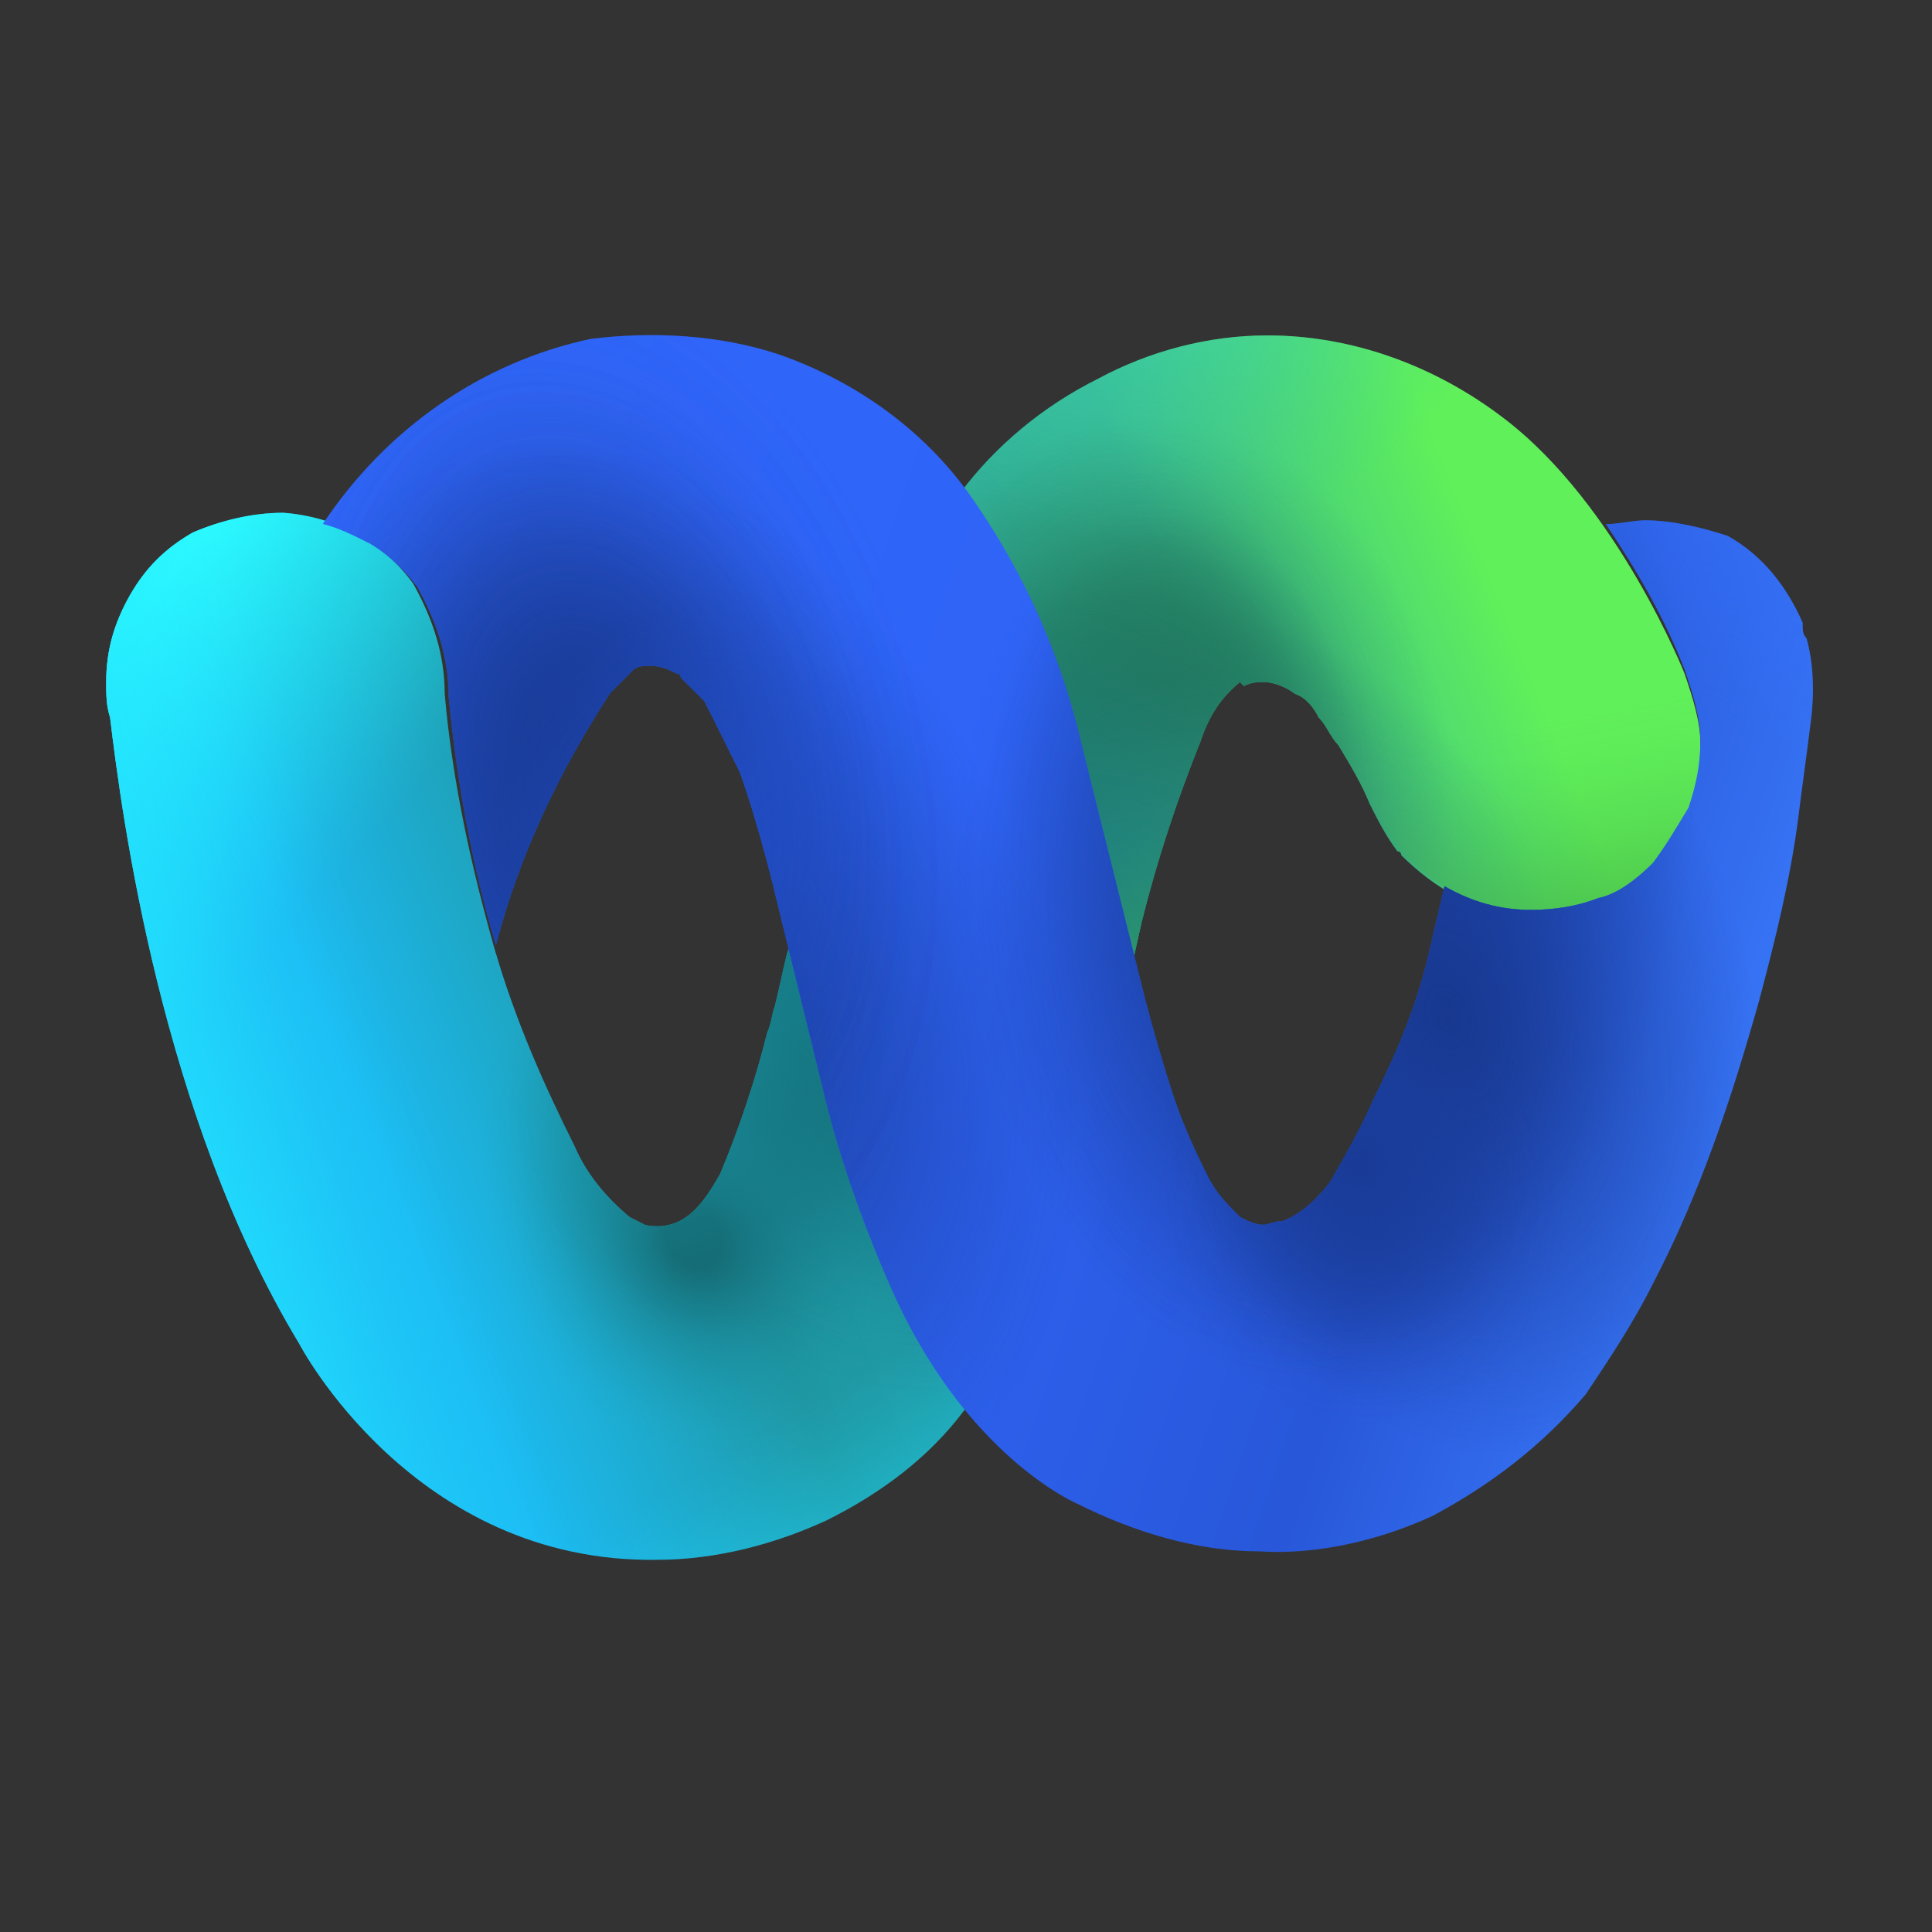 <?xml version="1.0" encoding="UTF-8" standalone="no"?>
<svg
   inkscape:export-ydpi="96"
   inkscape:export-xdpi="96"
   inkscape:export-filename="/home/lliurex/Desarrollo/zero-lliurex-installers/zero-lliurex-autofirma.install/usr/share/zero-lliurex-autofirma/autofirma.png"
   sodipodi:docname="webex.svg"
   inkscape:version="1.1 (1:1.1+202105261517+ce6663b3b7)"
   id="svg8"
   version="1.1"
   viewBox="0 0 16.933 16.933"
   height="64"
   width="64"
   xmlns:inkscape="http://www.inkscape.org/namespaces/inkscape"
   xmlns:sodipodi="http://sodipodi.sourceforge.net/DTD/sodipodi-0.dtd"
   xmlns="http://www.w3.org/2000/svg"
   xmlns:svg="http://www.w3.org/2000/svg"
   xmlns:rdf="http://www.w3.org/1999/02/22-rdf-syntax-ns#"
   xmlns:cc="http://creativecommons.org/ns#"
   xmlns:dc="http://purl.org/dc/elements/1.1/">
  <rect x="0" y="0" width="16.933" height="16.933" fill="#333333" stroke="none"/>
  <defs
     id="defs2">
    <linearGradient
       id="SVGID_37_"
       gradientUnits="userSpaceOnUse"
       x1="58.841"
       y1="-94.039"
       x2="49.661"
       y2="-116.709"
       gradientTransform="matrix(0.304,0,0,-0.304,156.355,947.67)">
      <stop
         offset="0"
         style="stop-color:#3774FF"
         id="stop508" />
      <stop
         offset="5.000000e-02"
         style="stop-color:#3774FF;stop-opacity:0.91"
         id="stop510" />
      <stop
         offset="0.16"
         style="stop-color:#3774FF;stop-opacity:0.66"
         id="stop512" />
      <stop
         offset="0.32"
         style="stop-color:#3774FF;stop-opacity:0.28"
         id="stop514" />
      <stop
         offset="0.43"
         style="stop-color:#3774FF;stop-opacity:0"
         id="stop516" />
    </linearGradient>
    <linearGradient
       id="SVGID_37_-3"
       gradientUnits="userSpaceOnUse"
       x1="58.841"
       y1="-94.039"
       x2="49.661"
       y2="-116.709"
       gradientTransform="matrix(0.304,0,0,-0.304,142.362,963.235)">
      <stop
         offset="0"
         style="stop-color:#3774FF"
         id="stop508-6" />
      <stop
         offset="5.000000e-02"
         style="stop-color:#3774FF;stop-opacity:0.91"
         id="stop510-7" />
      <stop
         offset="0.16"
         style="stop-color:#3774FF;stop-opacity:0.66"
         id="stop512-5" />
      <stop
         offset="0.32"
         style="stop-color:#3774FF;stop-opacity:0.28"
         id="stop514-3" />
      <stop
         offset="0.43"
         style="stop-color:#3774FF;stop-opacity:0"
         id="stop516-5" />
    </linearGradient>
    <linearGradient
       id="SVGID_3_"
       gradientUnits="userSpaceOnUse"
       x1="30.105"
       y1="-120.828"
       x2="63.875"
       y2="-107.178"
       gradientTransform="matrix(0.304,0,0,-0.304,143.197,963.207)">
      <stop
         offset="0.13"
         style="stop-color:#1CBBF3"
         id="stop34" />
      <stop
         offset="0.34"
         style="stop-color:#1F99A5"
         id="stop36" />
      <stop
         offset="0.45"
         style="stop-color:#209CA6"
         id="stop38" />
      <stop
         offset="0.51"
         style="stop-color:#24A4AA"
         id="stop40" />
      <stop
         offset="0.57"
         style="stop-color:#2BB3B0"
         id="stop42" />
      <stop
         offset="0.6"
         style="stop-color:#30BDB4"
         id="stop44" />
      <stop
         offset="0.79"
         style="stop-color:#38BA90"
         id="stop46" />
      <stop
         offset="1"
         style="stop-color:#60F05A"
         id="stop48" />
    </linearGradient>
    <radialGradient
       id="SVGID_4_"
       cx="-364.938"
       cy="515.72"
       r="0.62"
       gradientTransform="matrix(2.15,7.66,5.82,-1.633,-2058.052,4635.297)"
       gradientUnits="userSpaceOnUse">
      <stop
         offset="0"
         style="stop-color:#227B60"
         id="stop53" />
      <stop
         offset="0.14"
         style="stop-color:#227B60;stop-opacity:0.81"
         id="stop55" />
      <stop
         offset="0.58"
         style="stop-color:#227B60;stop-opacity:0.23"
         id="stop57" />
      <stop
         offset="0.78"
         style="stop-color:#227B60;stop-opacity:0"
         id="stop59" />
    </radialGradient>
    <radialGradient
       id="SVGID_5_"
       cx="-357.78"
       cy="535.043"
       r="0.62"
       gradientTransform="matrix(-0.106,5.377,4.087,0.082,-2064.795,2877.15)"
       gradientUnits="userSpaceOnUse">
      <stop
         offset="0"
         style="stop-color:#227B60"
         id="stop64" />
      <stop
         offset="0.25"
         style="stop-color:#227B60;stop-opacity:0.7"
         id="stop66" />
      <stop
         offset="0.71"
         style="stop-color:#227B60;stop-opacity:0.2"
         id="stop68" />
      <stop
         offset="0.92"
         style="stop-color:#227B60;stop-opacity:0"
         id="stop70" />
    </radialGradient>
    <radialGradient
       id="SVGID_6_"
       cx="-354.297"
       cy="537.374"
       r="0.62"
       gradientTransform="matrix(0.121,5.013,3.558,-0.088,-1709.451,2820.383)"
       gradientUnits="userSpaceOnUse">
      <stop
         offset="0"
         style="stop-color:#227B60"
         id="stop75" />
      <stop
         offset="7.000000e-02"
         style="stop-color:#227B60;stop-opacity:0.9"
         id="stop77" />
      <stop
         offset="0.34"
         style="stop-color:#227B60;stop-opacity:0.51"
         id="stop79" />
      <stop
         offset="0.59"
         style="stop-color:#227B60;stop-opacity:0.23"
         id="stop81" />
      <stop
         offset="0.79"
         style="stop-color:#227B60;stop-opacity:6.000000e-02"
         id="stop83" />
      <stop
         offset="0.92"
         style="stop-color:#227B60;stop-opacity:0"
         id="stop85" />
    </radialGradient>
    <radialGradient
       id="SVGID_7_"
       cx="-345.525"
       cy="545.225"
       r="0.62"
       gradientTransform="matrix(0.1,4.047,2.875,-0.07,-1373.116,2433.675)"
       gradientUnits="userSpaceOnUse">
      <stop
         offset="0"
         style="stop-color:#227B60"
         id="stop90" />
      <stop
         offset="0.36"
         style="stop-color:#227B60;stop-opacity:0.63"
         id="stop92" />
      <stop
         offset="0.92"
         style="stop-color:#227B60;stop-opacity:0"
         id="stop94" />
    </radialGradient>
    <radialGradient
       id="SVGID_8_"
       cx="-333.992"
       cy="561.258"
       r="0.62"
       gradientTransform="matrix(0.079,3.227,2.065,-0.052,-972.731,2104.014)"
       gradientUnits="userSpaceOnUse">
      <stop
         offset="0"
         style="stop-color:#20735A"
         id="stop99" />
      <stop
         offset="0.15"
         style="stop-color:#20745A;stop-opacity:0.93"
         id="stop101" />
      <stop
         offset="0.38"
         style="stop-color:#21755C;stop-opacity:0.74"
         id="stop103" />
      <stop
         offset="0.67"
         style="stop-color:#21785D;stop-opacity:0.43"
         id="stop105" />
      <stop
         offset="1"
         style="stop-color:#227B60;stop-opacity:0"
         id="stop107" />
    </radialGradient>
    <radialGradient
       id="SVGID_9_"
       cx="-355.473"
       cy="474.445"
       r="0.62"
       gradientTransform="matrix(4.755,2.098,1.573,-3.564,1104.114,3434.517)"
       gradientUnits="userSpaceOnUse">
      <stop
         offset="0"
         style="stop-color:#227A61"
         id="stop112" />
      <stop
         offset="0.36"
         style="stop-color:#227A61;stop-opacity:0.56"
         id="stop114" />
      <stop
         offset="0.72"
         style="stop-color:#227A61;stop-opacity:0.16"
         id="stop116" />
      <stop
         offset="0.9"
         style="stop-color:#227A61;stop-opacity:0"
         id="stop118" />
    </radialGradient>
    <radialGradient
       id="SVGID_10_"
       cx="-361.196"
       cy="491.737"
       r="0.62"
       gradientTransform="matrix(5.656,4.002,3.659,-5.174,403.151,4981.739)"
       gradientUnits="userSpaceOnUse">
      <stop
         offset="0"
         style="stop-color:#3CD9C3"
         id="stop123" />
      <stop
         offset="7.000000e-02"
         style="stop-color:#3BD7C1;stop-opacity:0.9"
         id="stop125" />
      <stop
         offset="0.41"
         style="stop-color:#38CEB9;stop-opacity:0.42"
         id="stop127" />
      <stop
         offset="0.65"
         style="stop-color:#36C8B4;stop-opacity:0.12"
         id="stop129" />
      <stop
         offset="0.76"
         style="stop-color:#35C6B2;stop-opacity:0"
         id="stop131" />
    </radialGradient>
    <radialGradient
       id="SVGID_11_"
       cx="-385.15"
       cy="501.504"
       r="0.62"
       gradientTransform="matrix(1005.138,710.952,498.909,-705.356,130081.75,619043.88)"
       gradientUnits="userSpaceOnUse">
      <stop
         offset="0"
         style="stop-color:#3CD9C3"
         id="stop136" />
      <stop
         offset="7.000000e-02"
         style="stop-color:#3BD7C1;stop-opacity:0.9"
         id="stop138" />
      <stop
         offset="0.41"
         style="stop-color:#38CEB9;stop-opacity:0.42"
         id="stop140" />
      <stop
         offset="0.65"
         style="stop-color:#36C8B4;stop-opacity:0.12"
         id="stop142" />
      <stop
         offset="0.76"
         style="stop-color:#35C6B2;stop-opacity:0"
         id="stop144" />
    </radialGradient>
    <radialGradient
       id="SVGID_12_"
       cx="-365.813"
       cy="524.63"
       r="0.62"
       gradientTransform="matrix(-1.163,5.999,7.414,1.436,-4154.455,2439.459)"
       gradientUnits="userSpaceOnUse">
      <stop
         offset="0"
         style="stop-color:#237F66;stop-opacity:0.8"
         id="stop149" />
      <stop
         offset="6.000000e-02"
         style="stop-color:#2C8C70;stop-opacity:0.65"
         id="stop151" />
      <stop
         offset="0.21"
         style="stop-color:#3DA785;stop-opacity:0.37"
         id="stop153" />
      <stop
         offset="0.35"
         style="stop-color:#4ABA93;stop-opacity:0.17"
         id="stop155" />
      <stop
         offset="0.47"
         style="stop-color:#51C59C;stop-opacity:4.000000e-02"
         id="stop157" />
      <stop
         offset="0.56"
         style="stop-color:#54C99F;stop-opacity:0"
         id="stop159" />
    </radialGradient>
    <radialGradient
       id="SVGID_13_"
       cx="-398.775"
       cy="480.024"
       r="0.62"
       gradientTransform="matrix(5.046,-6.191,-6.686,-5.45,5380.195,1145.851)"
       gradientUnits="userSpaceOnUse">
      <stop
         offset="0"
         style="stop-color:#167C8A"
         id="stop164" />
      <stop
         offset="4.000000e-02"
         style="stop-color:#167C8A;stop-opacity:0.93"
         id="stop166" />
      <stop
         offset="0.33"
         style="stop-color:#177F8D;stop-opacity:0.43"
         id="stop168" />
      <stop
         offset="0.54"
         style="stop-color:#17818F;stop-opacity:0.12"
         id="stop170" />
      <stop
         offset="0.65"
         style="stop-color:#178290;stop-opacity:0"
         id="stop172" />
    </radialGradient>
    <radialGradient
       id="SVGID_14_"
       cx="-389.671"
       cy="468.892"
       r="0.62"
       gradientTransform="matrix(6.631,-4.09,-3.23,-5.24,4257.125,1862.457)"
       gradientUnits="userSpaceOnUse">
      <stop
         offset="5.000000e-02"
         style="stop-color:#177D87"
         id="stop177" />
      <stop
         offset="0.11"
         style="stop-color:#177E89;stop-opacity:0.8"
         id="stop179" />
      <stop
         offset="0.21"
         style="stop-color:#177F8B;stop-opacity:0.52"
         id="stop181" />
      <stop
         offset="0.32"
         style="stop-color:#17818D;stop-opacity:0.29"
         id="stop183" />
      <stop
         offset="0.42"
         style="stop-color:#17818F;stop-opacity:0.13"
         id="stop185" />
      <stop
         offset="0.51"
         style="stop-color:#178290;stop-opacity:3.000000e-02"
         id="stop187" />
      <stop
         offset="0.6"
         style="stop-color:#178290;stop-opacity:0"
         id="stop189" />
    </radialGradient>
    <radialGradient
       id="SVGID_15_"
       cx="-437.794"
       cy="510.557"
       r="0.62"
       gradientTransform="matrix(-3.018,-3.528,-2.778,2.374,254.603,-1757.924)"
       gradientUnits="userSpaceOnUse">
      <stop
         offset="0.26"
         style="stop-color:#177F8A"
         id="stop194" />
      <stop
         offset="0.27"
         style="stop-color:#177F8A;stop-opacity:0.98"
         id="stop196" />
      <stop
         offset="0.38"
         style="stop-color:#17808C;stop-opacity:0.68"
         id="stop198" />
      <stop
         offset="0.5"
         style="stop-color:#17818D;stop-opacity:0.43"
         id="stop200" />
      <stop
         offset="0.62"
         style="stop-color:#17818F;stop-opacity:0.24"
         id="stop202" />
      <stop
         offset="0.74"
         style="stop-color:#17828F;stop-opacity:0.11"
         id="stop204" />
      <stop
         offset="0.86"
         style="stop-color:#178290;stop-opacity:3.000000e-02"
         id="stop206" />
      <stop
         offset="1"
         style="stop-color:#178290;stop-opacity:0"
         id="stop208" />
    </radialGradient>
    <radialGradient
       id="SVGID_16_"
       cx="-424.262"
       cy="541.782"
       r="0.62"
       gradientTransform="matrix(-4.322,-0.522,-0.522,4.322,-1394.188,-1563.61)"
       gradientUnits="userSpaceOnUse">
      <stop
         offset="0"
         style="stop-color:#13656E"
         id="stop213" />
      <stop
         offset="0.11"
         style="stop-color:#13646E;stop-opacity:0.73"
         id="stop215" />
      <stop
         offset="0.27"
         style="stop-color:#12646E;stop-opacity:0.41"
         id="stop217" />
      <stop
         offset="0.42"
         style="stop-color:#12636E;stop-opacity:0.18"
         id="stop219" />
      <stop
         offset="0.55"
         style="stop-color:#12636E;stop-opacity:5.000000e-02"
         id="stop221" />
      <stop
         offset="0.66"
         style="stop-color:#12636E;stop-opacity:0"
         id="stop223" />
    </radialGradient>
    <radialGradient
       id="SVGID_17_"
       cx="-462.31"
       cy="496.26"
       r="0.62"
       gradientTransform="matrix(-1.491,-2.654,-2.232,1.254,574.624,-848.823)"
       gradientUnits="userSpaceOnUse">
      <stop
         offset="0.13"
         style="stop-color:#146A73"
         id="stop228" />
      <stop
         offset="0.24"
         style="stop-color:#156F79;stop-opacity:0.79"
         id="stop230" />
      <stop
         offset="0.45"
         style="stop-color:#167783;stop-opacity:0.45"
         id="stop232" />
      <stop
         offset="0.65"
         style="stop-color:#167D8A;stop-opacity:0.2"
         id="stop234" />
      <stop
         offset="0.82"
         style="stop-color:#17818E;stop-opacity:5.000000e-02"
         id="stop236" />
      <stop
         offset="0.95"
         style="stop-color:#178290;stop-opacity:0"
         id="stop238" />
    </radialGradient>
    <radialGradient
       id="SVGID_18_"
       cx="-418.735"
       cy="414.524"
       r="0.62"
       gradientTransform="matrix(1.603,-2.374,-1.882,-1.269,1607.529,531.255)"
       gradientUnits="userSpaceOnUse">
      <stop
         offset="0"
         style="stop-color:#198E9C"
         id="stop243" />
      <stop
         offset="0.1"
         style="stop-color:#198E9C;stop-opacity:0.87"
         id="stop245" />
      <stop
         offset="0.41"
         style="stop-color:#198E9C;stop-opacity:0.5"
         id="stop247" />
      <stop
         offset="0.67"
         style="stop-color:#198E9C;stop-opacity:0.23"
         id="stop249" />
      <stop
         offset="0.88"
         style="stop-color:#198E9C;stop-opacity:6.000000e-02"
         id="stop251" />
      <stop
         offset="1"
         style="stop-color:#198E9C;stop-opacity:0"
         id="stop253" />
    </radialGradient>
    <linearGradient
       id="SVGID_19_"
       gradientUnits="userSpaceOnUse"
       x1="32.279"
       y1="-99.109"
       x2="47.179"
       y2="-112.899"
       gradientTransform="matrix(0.304,0,0,-0.304,143.197,963.207)">
      <stop
         offset="0.13"
         style="stop-color:#2BF9FF"
         id="stop258" />
      <stop
         offset="0.27"
         style="stop-color:#29F9FF;stop-opacity:0.64"
         id="stop260" />
      <stop
         offset="0.4"
         style="stop-color:#27FAFF;stop-opacity:0.3"
         id="stop262" />
      <stop
         offset="0.49"
         style="stop-color:#26FAFF;stop-opacity:8.000000e-02"
         id="stop264" />
      <stop
         offset="0.54"
         style="stop-color:#26FAFF;stop-opacity:0"
         id="stop266" />
    </linearGradient>
    <linearGradient
       id="SVGID_20_"
       gradientUnits="userSpaceOnUse"
       x1="23.842"
       y1="-121.622"
       x2="41.242"
       y2="-116.692"
       gradientTransform="matrix(0.304,0,0,-0.304,143.197,963.207)">
      <stop
         offset="0"
         style="stop-color:#26FAFF"
         id="stop271" />
      <stop
         offset="6.000000e-02"
         style="stop-color:#26FAFF;stop-opacity:0.88"
         id="stop273" />
      <stop
         offset="0.24"
         style="stop-color:#26FAFF;stop-opacity:0.51"
         id="stop275" />
      <stop
         offset="0.39"
         style="stop-color:#26FAFF;stop-opacity:0.23"
         id="stop277" />
      <stop
         offset="0.5"
         style="stop-color:#26FAFF;stop-opacity:6.000000e-02"
         id="stop279" />
      <stop
         offset="0.55"
         style="stop-color:#26FAFF;stop-opacity:0"
         id="stop281" />
    </linearGradient>
    <linearGradient
       id="SVGID_21_"
       gradientUnits="userSpaceOnUse"
       x1="28.453"
       y1="-121.031"
       x2="48.063"
       y2="-114.031"
       gradientTransform="matrix(0.304,0,0,-0.304,143.197,963.207)">
      <stop
         offset="0"
         style="stop-color:#21DEFF"
         id="stop286" />
      <stop
         offset="4.000000e-02"
         style="stop-color:#21DEFF;stop-opacity:0.88"
         id="stop288" />
      <stop
         offset="0.17"
         style="stop-color:#21DEFF;stop-opacity:0.51"
         id="stop290" />
      <stop
         offset="0.27"
         style="stop-color:#21DEFF;stop-opacity:0.23"
         id="stop292" />
      <stop
         offset="0.34"
         style="stop-color:#21DEFF;stop-opacity:6.000000e-02"
         id="stop294" />
      <stop
         offset="0.38"
         style="stop-color:#21DEFF;stop-opacity:0"
         id="stop296" />
    </linearGradient>
    <linearGradient
       id="SVGID_22_"
       gradientUnits="userSpaceOnUse"
       x1="47.105"
       y1="-110.88"
       x2="58.075"
       y2="-128.771"
       gradientTransform="matrix(0.304,0,0,-0.304,143.197,963.207)">
      <stop
         offset="0.62"
         style="stop-color:#21DEFF;stop-opacity:0"
         id="stop301" />
      <stop
         offset="0.66"
         style="stop-color:#21DEFF;stop-opacity:6.000000e-02"
         id="stop303" />
      <stop
         offset="0.73"
         style="stop-color:#21DEFF;stop-opacity:0.23"
         id="stop305" />
      <stop
         offset="0.83"
         style="stop-color:#21DEFF;stop-opacity:0.51"
         id="stop307" />
      <stop
         offset="0.96"
         style="stop-color:#21DEFF;stop-opacity:0.88"
         id="stop309" />
      <stop
         offset="1"
         style="stop-color:#21DEFF"
         id="stop311" />
    </linearGradient>
    <linearGradient
       id="SVGID_23_"
       gradientUnits="userSpaceOnUse"
       x1="59.28"
       y1="-117.584"
       x2="57.56"
       y2="-109.164"
       gradientTransform="matrix(0.304,0,0,-0.304,143.197,963.207)">
      <stop
         offset="0"
         style="stop-color:#44B044"
         id="stop316" />
      <stop
         offset="0.11"
         style="stop-color:#44B044;stop-opacity:0.8"
         id="stop318" />
      <stop
         offset="0.27"
         style="stop-color:#44B044;stop-opacity:0.52"
         id="stop320" />
      <stop
         offset="0.43"
         style="stop-color:#44B044;stop-opacity:0.29"
         id="stop322" />
      <stop
         offset="0.58"
         style="stop-color:#44B044;stop-opacity:0.13"
         id="stop324" />
      <stop
         offset="0.7"
         style="stop-color:#44B044;stop-opacity:3.000000e-02"
         id="stop326" />
      <stop
         offset="0.8"
         style="stop-color:#44B044;stop-opacity:0"
         id="stop328" />
    </linearGradient>
    <linearGradient
       id="SVGID_24_"
       gradientUnits="userSpaceOnUse"
       x1="35.23"
       y1="-108.82"
       x2="71.55"
       y2="-120.84"
       gradientTransform="matrix(0.304,0,0,-0.304,143.197,963.207)">
      <stop
         offset="0"
         style="stop-color:#3066FB"
         id="stop333" />
      <stop
         offset="0.38"
         style="stop-color:#2F64F7"
         id="stop335" />
      <stop
         offset="0.74"
         style="stop-color:#2857D9"
         id="stop337" />
      <stop
         offset="1"
         style="stop-color:#3C7EFF"
         id="stop339" />
    </linearGradient>
    <radialGradient
       id="SVGID_25_"
       cx="-374.258"
       cy="527.533"
       r="0.62"
       gradientTransform="matrix(-1.445,9.464,6.245,0.953,-3674.012,4036.586)"
       gradientUnits="userSpaceOnUse">
      <stop
         offset="0"
         style="stop-color:#1A3D9C"
         id="stop344" />
      <stop
         offset="0.4"
         style="stop-color:#1A3D9C;stop-opacity:0.42"
         id="stop346" />
      <stop
         offset="0.7"
         style="stop-color:#1A3D9C;stop-opacity:0"
         id="stop348" />
    </radialGradient>
    <radialGradient
       id="SVGID_26_"
       cx="-385.733"
       cy="502.404"
       r="0.62"
       gradientTransform="matrix(-177.932,1164.146,627.697,95.94,-380253.49,392577.97)"
       gradientUnits="userSpaceOnUse">
      <stop
         offset="0"
         style="stop-color:#1A3D9C"
         id="stop353" />
      <stop
         offset="0.4"
         style="stop-color:#1A3D9C;stop-opacity:0.42"
         id="stop355" />
      <stop
         offset="0.7"
         style="stop-color:#1A3D9C;stop-opacity:0"
         id="stop357" />
    </radialGradient>
    <radialGradient
       id="SVGID_27_"
       cx="-386.542"
       cy="502.7"
       r="0.62"
       gradientTransform="matrix(-210.106,1386.709,572.882,86.801,-365902.11,483975.47)"
       gradientUnits="userSpaceOnUse">
      <stop
         offset="0"
         style="stop-color:#1A3D9C"
         id="stop362" />
      <stop
         offset="0.4"
         style="stop-color:#1A3D9C;stop-opacity:0.42"
         id="stop364" />
      <stop
         offset="0.7"
         style="stop-color:#1A3D9C;stop-opacity:0"
         id="stop366" />
    </radialGradient>
    <radialGradient
       id="SVGID_28_"
       cx="-367.805"
       cy="521.21"
       r="0.62"
       gradientTransform="matrix(1.008,8.307,5.796,-0.701,-2489.351,4418.733)"
       gradientUnits="userSpaceOnUse">
      <stop
         offset="0"
         style="stop-color:#1A3D9C"
         id="stop371" />
      <stop
         offset="0.16"
         style="stop-color:#1A3D9C;stop-opacity:0.69"
         id="stop373" />
      <stop
         offset="0.33"
         style="stop-color:#1A3D9C;stop-opacity:0.4"
         id="stop375" />
      <stop
         offset="0.49"
         style="stop-color:#1A3D9C;stop-opacity:0.18"
         id="stop377" />
      <stop
         offset="0.61"
         style="stop-color:#1A3D9C;stop-opacity:5.000000e-02"
         id="stop379" />
      <stop
         offset="0.7"
         style="stop-color:#1A3D9C;stop-opacity:0"
         id="stop381" />
    </radialGradient>
    <radialGradient
       id="SVGID_29_"
       cx="-365.395"
       cy="516.863"
       r="0.62"
       gradientTransform="matrix(2.131,7.754,5.274,-1.448,-1785.164,4580.464)"
       gradientUnits="userSpaceOnUse">
      <stop
         offset="0"
         style="stop-color:#18388F"
         id="stop386" />
      <stop
         offset="0.37"
         style="stop-color:#193B96;stop-opacity:0.45"
         id="stop388" />
      <stop
         offset="0.7"
         style="stop-color:#1A3D9C;stop-opacity:0"
         id="stop390" />
    </radialGradient>
    <radialGradient
       id="SVGID_30_"
       cx="-336.104"
       cy="523.809"
       r="0.62"
       gradientTransform="matrix(0.99,3.604,3.425,-0.941,-1299.89,2704.185)"
       gradientUnits="userSpaceOnUse">
      <stop
         offset="0"
         style="stop-color:#18388F"
         id="stop395" />
      <stop
         offset="9.000000e-02"
         style="stop-color:#183992;stop-opacity:0.78"
         id="stop397" />
      <stop
         offset="0.22"
         style="stop-color:#193B96;stop-opacity:0.5"
         id="stop399" />
      <stop
         offset="0.35"
         style="stop-color:#193C98;stop-opacity:0.28"
         id="stop401" />
      <stop
         offset="0.47"
         style="stop-color:#1A3C9A;stop-opacity:0.13"
         id="stop403" />
      <stop
         offset="0.59"
         style="stop-color:#1A3D9C;stop-opacity:3.000000e-02"
         id="stop405" />
      <stop
         offset="0.7"
         style="stop-color:#1A3D9C;stop-opacity:0"
         id="stop407" />
    </radialGradient>
    <radialGradient
       id="SVGID_31_"
       cx="-336.174"
       cy="523.819"
       r="0.62"
       gradientTransform="matrix(0.99,3.604,3.425,-0.941,-1299.799,2704.823)"
       gradientUnits="userSpaceOnUse">
      <stop
         offset="0"
         style="stop-color:#1A3D9C;stop-opacity:0.8"
         id="stop412" />
      <stop
         offset="1.000000e-02"
         style="stop-color:#1A3D9C;stop-opacity:0.78"
         id="stop414" />
      <stop
         offset="0.24"
         style="stop-color:#1A3D9C;stop-opacity:0.45"
         id="stop416" />
      <stop
         offset="0.44"
         style="stop-color:#1A3D9C;stop-opacity:0.2"
         id="stop418" />
      <stop
         offset="0.6"
         style="stop-color:#1A3D9C;stop-opacity:5.000000e-02"
         id="stop420" />
      <stop
         offset="0.7"
         style="stop-color:#1A3D9C;stop-opacity:0"
         id="stop422" />
    </radialGradient>
    <radialGradient
       id="SVGID_32_"
       cx="-366.958"
       cy="511.802"
       r="0.62"
       gradientTransform="matrix(3.482,8.216,5.453,-2.311,-1356.994,5196.217)"
       gradientUnits="userSpaceOnUse">
      <stop
         offset="0"
         style="stop-color:#1A3D9C"
         id="stop427" />
      <stop
         offset="0.4"
         style="stop-color:#1A3D9C;stop-opacity:0.56"
         id="stop429" />
      <stop
         offset="0.48"
         style="stop-color:#1A3D9C;stop-opacity:0.43"
         id="stop431" />
      <stop
         offset="0.69"
         style="stop-color:#1A3D9C;stop-opacity:0.12"
         id="stop433" />
      <stop
         offset="0.79"
         style="stop-color:#1A3D9C;stop-opacity:0"
         id="stop435" />
    </radialGradient>
    <radialGradient
       id="SVGID_33_"
       cx="-359.928"
       cy="522.092"
       r="0.62"
       gradientTransform="matrix(1.591,6.425,4.242,-1.051,-1486.578,3858.26)"
       gradientUnits="userSpaceOnUse">
      <stop
         offset="0"
         style="stop-color:#1A3D9C"
         id="stop440" />
      <stop
         offset="6.000000e-02"
         style="stop-color:#1A3D9C;stop-opacity:0.88"
         id="stop442" />
      <stop
         offset="0.21"
         style="stop-color:#1A3D9C;stop-opacity:0.61"
         id="stop444" />
      <stop
         offset="0.36"
         style="stop-color:#1A3D9C;stop-opacity:0.39"
         id="stop446" />
      <stop
         offset="0.51"
         style="stop-color:#1A3D9C;stop-opacity:0.22"
         id="stop448" />
      <stop
         offset="0.67"
         style="stop-color:#1A3D9C;stop-opacity:0.1"
         id="stop450" />
      <stop
         offset="0.83"
         style="stop-color:#1A3D9C;stop-opacity:2.000000e-02"
         id="stop452" />
      <stop
         offset="1"
         style="stop-color:#1A3D9C;stop-opacity:0"
         id="stop454" />
    </radialGradient>
    <radialGradient
       id="SVGID_34_"
       cx="-359.928"
       cy="522.092"
       r="0.62"
       gradientTransform="matrix(1.591,6.425,4.242,-1.051,-1486.578,3858.26)"
       gradientUnits="userSpaceOnUse">
      <stop
         offset="0"
         style="stop-color:#1B3E9E"
         id="stop459" />
      <stop
         offset="6.000000e-02"
         style="stop-color:#1B3E9E;stop-opacity:0.87"
         id="stop461" />
      <stop
         offset="0.21"
         style="stop-color:#1B3E9D;stop-opacity:0.61"
         id="stop463" />
      <stop
         offset="0.36"
         style="stop-color:#1A3D9D;stop-opacity:0.39"
         id="stop465" />
      <stop
         offset="0.52"
         style="stop-color:#1A3D9C;stop-opacity:0.22"
         id="stop467" />
      <stop
         offset="0.67"
         style="stop-color:#1A3D9C;stop-opacity:0.1"
         id="stop469" />
      <stop
         offset="0.83"
         style="stop-color:#1A3D9C;stop-opacity:2.000000e-02"
         id="stop471" />
      <stop
         offset="1"
         style="stop-color:#1A3D9C;stop-opacity:0"
         id="stop473" />
    </radialGradient>
    <radialGradient
       id="SVGID_35_"
       cx="-350.358"
       cy="527.518"
       r="0.62"
       gradientTransform="matrix(1.218,4.916,3.246,-0.802,-1130.062,3142.329)"
       gradientUnits="userSpaceOnUse">
      <stop
         offset="0"
         style="stop-color:#183991"
         id="stop478" />
      <stop
         offset="3.000000e-02"
         style="stop-color:#183992;stop-opacity:0.95"
         id="stop480" />
      <stop
         offset="0.18"
         style="stop-color:#193A95;stop-opacity:0.66"
         id="stop482" />
      <stop
         offset="0.34"
         style="stop-color:#193B97;stop-opacity:0.42"
         id="stop484" />
      <stop
         offset="0.5"
         style="stop-color:#1A3C99;stop-opacity:0.24"
         id="stop486" />
      <stop
         offset="0.66"
         style="stop-color:#1A3D9B;stop-opacity:0.1"
         id="stop488" />
      <stop
         offset="0.82"
         style="stop-color:#1A3D9C;stop-opacity:3.000000e-02"
         id="stop490" />
      <stop
         offset="1"
         style="stop-color:#1A3D9C;stop-opacity:0"
         id="stop492" />
    </radialGradient>
    <radialGradient
       id="SVGID_36_"
       cx="-344.268"
       cy="537.016"
       r="0.62"
       gradientTransform="matrix(0.2,3.996,3.519,-0.176,-1664.51,2467.616)"
       gradientUnits="userSpaceOnUse">
      <stop
         offset="4.000000e-02"
         style="stop-color:#2453D6;stop-opacity:0.6"
         id="stop497" />
      <stop
         offset="0.2"
         style="stop-color:#2453D6;stop-opacity:0.49"
         id="stop499" />
      <stop
         offset="0.52"
         style="stop-color:#2453D6;stop-opacity:0.2"
         id="stop501" />
      <stop
         offset="0.73"
         style="stop-color:#2453D6;stop-opacity:0"
         id="stop503" />
    </radialGradient>
    <linearGradient
       id="SVGID_37_-6"
       gradientUnits="userSpaceOnUse"
       x1="58.841"
       y1="-94.039"
       x2="49.661"
       y2="-116.709"
       gradientTransform="matrix(0.304,0,0,-0.304,143.197,963.207)">
      <stop
         offset="0"
         style="stop-color:#3774FF"
         id="stop508-2" />
      <stop
         offset="5.000000e-02"
         style="stop-color:#3774FF;stop-opacity:0.91"
         id="stop510-9" />
      <stop
         offset="0.16"
         style="stop-color:#3774FF;stop-opacity:0.66"
         id="stop512-1" />
      <stop
         offset="0.32"
         style="stop-color:#3774FF;stop-opacity:0.28"
         id="stop514-2" />
      <stop
         offset="0.43"
         style="stop-color:#3774FF;stop-opacity:0"
         id="stop516-7" />
    </linearGradient>
  </defs>
  <sodipodi:namedview
     inkscape:window-maximized="1"
     inkscape:window-y="0"
     inkscape:window-x="0"
     inkscape:window-height="879"
     inkscape:window-width="1920"
     units="px"
     showgrid="false"
     inkscape:document-rotation="0"
     inkscape:current-layer="g1705"
     inkscape:document-units="mm"
     inkscape:cy="55.55839"
     inkscape:cx="-47.098362"
     inkscape:zoom="3.959798"
     inkscape:pageshadow="2"
     inkscape:pageopacity="0.0"
     borderopacity="1.0"
     bordercolor="#666666"
     pagecolor="#ffffff"
     id="base"
     inkscape:pagecheckerboard="0" />
  <g
     id="layer1"
     inkscape:groupmode="layer"
     inkscape:label="Capa 1">
    <g
       id="g1973"
       transform="matrix(0.257,0,0,0.257,-63.472,-248.49)">
      <path
         d="m 25.348,1000.803 q 0,3.818 2.169,5.666 1.146,0.978 2.688,0.978 1.344,0 2.337,-0.535 1.039,-0.519 1.695,-1.604 0.565,-0.901 0.809,-2.001 0.29,-1.13 0.29,-2.505 0,-4.124 -2.322,-5.819 -0.535,-0.366 -1.252,-0.626 -0.657,-0.183 -1.375,-0.183 -2.413,0 -3.788,1.94 -0.244,0.412 -0.504,0.978 -0.305,0.657 -0.397,1.115 -0.229,0.718 -0.26,1.283 -0.092,0.611 -0.092,1.314 z m 10.05,-7.377 q 0.061,-0.565 0.305,-0.809 0.29,-0.29 0.687,-0.29 0.473,0 0.748,0.29 0.29,0.275 0.29,0.871 v 14.647 q 0,1.115 -1.039,1.115 -0.367,0 -0.718,-0.275 -0.275,-0.29 -0.275,-0.718 v -2.23 q -2.383,3.223 -4.857,3.223 -3.406,0 -5.468,-2.535 -1.94,-2.306 -1.94,-5.85 0,-5.498 3.788,-7.591 1.543,-0.947 3.284,-0.947 2.688,0 5.086,2.826 z"
         style="font-style:normal;font-variant:normal;font-weight:300;font-stretch:normal;font-size:medium;line-height:999.2%;font-family:UnDinaru;-inkscape-font-specification:'UnDinaru Light';letter-spacing:3.91px;word-spacing:0px;fill:#ffffff;fill-opacity:1;stroke:none;stroke-width:0.094;stroke-linecap:butt;stroke-linejoin:miter;stroke-miterlimit:4;stroke-dasharray:none;stroke-opacity:1"
         id="path3447"
         inkscape:connector-curvature="0" />
      <path
         d="m 45.234,993.487 q 0,-1.161 1.069,-1.161 0.458,0 0.779,0.321 0.305,0.275 0.305,0.84 v 9.347 q 0,1.069 0.29,1.909 0.244,0.794 0.809,1.451 0.519,0.611 1.314,0.932 0.748,0.321 1.848,0.321 4.353,0 4.353,-4.613 v -9.347 q 0,-1.161 1.054,-1.161 0.473,0 0.779,0.29 0.321,0.214 0.321,0.871 v 9.424 q 0,3.773 -2.81,5.468 -1.451,0.871 -3.757,0.871 -2.031,0 -3.452,-0.84 -1.405,-0.779 -2.215,-2.322 -0.275,-0.657 -0.504,-1.558 -0.183,-0.779 -0.183,-1.619 z"
         style="font-style:normal;font-variant:normal;font-weight:300;font-stretch:normal;font-size:medium;line-height:999.2%;font-family:UnDinaru;-inkscape-font-specification:'UnDinaru Light';letter-spacing:3.91px;word-spacing:0px;fill:#ffffff;fill-opacity:1;stroke:none;stroke-width:0.094;stroke-linecap:butt;stroke-linejoin:miter;stroke-miterlimit:4;stroke-dasharray:none;stroke-opacity:1"
         id="path3449"
         inkscape:connector-curvature="0" />
      <path
         d="m 66.892,994.357 h -1.573 q -0.473,0 -0.748,-0.275 -0.275,-0.244 -0.351,-0.596 0,-0.932 1.1,-0.932 h 1.573 v -4.17 q 0,-0.458 0.305,-0.748 0.351,-0.244 0.748,-0.244 1.161,0 1.161,1.054 v 4.109 h 1.527 q 0.535,0 0.794,0.244 l -0.046,-0.03 q 0.29,0.351 0.29,0.718 0,0.29 -0.244,0.596 -0.26,0.275 -0.626,0.275 h -1.695 v 13.838 q 0,0.366 -0.351,0.779 -0.153,0.122 -0.397,0.214 -0.321,0.061 -0.473,0.061 -0.367,0 -0.687,-0.305 -0.305,-0.29 -0.305,-0.809 z"
         style="font-style:normal;font-variant:normal;font-weight:300;font-stretch:normal;font-size:medium;line-height:999.2%;font-family:UnDinaru;-inkscape-font-specification:'UnDinaru Light';letter-spacing:3.91px;word-spacing:0px;fill:#ffffff;fill-opacity:1;stroke:none;stroke-width:0.094;stroke-linecap:butt;stroke-linejoin:miter;stroke-miterlimit:4;stroke-dasharray:none;stroke-opacity:1"
         id="path3451"
         inkscape:connector-curvature="0" />
      <path
         d="m 78.744,1000.803 q 0,2.474 1.191,4.506 1.283,2.138 3.788,2.138 1.65,0 2.81,-0.916 1.084,-0.84 1.695,-2.444 0.305,-0.871 0.428,-1.589 0.137,-0.718 0.137,-1.695 0,-1.726 -0.565,-3.284 -0.504,-1.436 -1.634,-2.367 -0.611,-0.519 -1.314,-0.764 -0.657,-0.214 -1.497,-0.214 -1.665,0 -2.749,0.809 -1.1,0.855 -1.695,2.474 -0.275,0.657 -0.443,1.604 -0.153,0.932 -0.153,1.741 z m -2.215,0 q 0,-1.283 0.214,-2.276 0.214,-1.039 0.718,-2.062 0.947,-1.94 2.597,-3.039 1.726,-1.1 3.727,-1.1 2.154,0 3.818,1.161 1.619,1.13 2.535,3.07 0.428,1.023 0.657,2.031 0.183,1.1 0.183,2.215 0,4.888 -3.345,7.301 -1.634,1.145 -3.849,1.145 -1.634,0 -2.978,-0.687 -1.405,-0.687 -2.398,-1.909 -0.916,-1.191 -1.375,-2.658 -0.504,-1.466 -0.504,-3.192 z"
         style="font-style:normal;font-variant:normal;font-weight:300;font-stretch:normal;font-size:medium;line-height:999.2%;font-family:UnDinaru;-inkscape-font-specification:'UnDinaru Light';letter-spacing:3.91px;word-spacing:0px;fill:#ffffff;fill-opacity:1;stroke:none;stroke-width:0.094;stroke-linecap:butt;stroke-linejoin:miter;stroke-miterlimit:4;stroke-dasharray:none;stroke-opacity:1"
         id="path3453"
         inkscape:connector-curvature="0" />
      <g
         transform="matrix(3.388,0,0,3.388,-293.682,-2358.456)"
         id="g1705">
        <g
           id="g1232"
           transform="matrix(1.305,0,0,1.305,-51.627,-302.32)">
          <g
             id="g893"
             transform="translate(10.904,-7.153)">
            <path
               class="st1"
               d="m 154.765,998.281 c 0.152,0.516 0.364,1.002 0.607,1.488 0.091,0.213 0.243,0.395 0.425,0.547 l 0.121,0.061 c 0.304,0.061 0.455,-0.182 0.577,-0.395 0.152,-0.364 0.273,-0.729 0.364,-1.093 0.03,-0.061 0.03,-0.121 0.061,-0.213 0.03,-0.121 0.061,-0.273 0.091,-0.395 l 1.336,-3.552 c 0.273,-0.364 0.638,-0.668 1.063,-0.88 0.395,-0.213 0.85,-0.334 1.306,-0.334 0.668,0 1.306,0.243 1.822,0.638 0.88,0.668 1.397,1.974 1.397,1.974 0.061,0.182 0.121,0.364 0.121,0.547 0,0.182 -0.03,0.334 -0.091,0.516 -0.091,0.152 -0.182,0.304 -0.273,0.425 -0.121,0.121 -0.273,0.213 -0.425,0.273 -0.152,0.061 -0.334,0.091 -0.516,0.091 -0.182,0 -0.364,-0.03 -0.547,-0.121 -0.182,-0.091 -0.334,-0.213 -0.455,-0.334 0,0 0,-0.03 -0.03,-0.03 -0.091,-0.121 -0.152,-0.243 -0.213,-0.364 -0.061,-0.152 -0.152,-0.304 -0.243,-0.455 -0.061,-0.061 -0.091,-0.152 -0.152,-0.213 -0.03,-0.061 -0.091,-0.152 -0.182,-0.182 -0.121,-0.091 -0.273,-0.121 -0.395,-0.061 l -0.03,-0.03 c -0.152,0.121 -0.243,0.273 -0.304,0.455 -0.182,0.455 -0.334,0.911 -0.455,1.397 l -0.061,0.273 -0.547,1.791 -0.759,1.7 c -0.273,0.364 -0.638,0.638 -1.063,0.85 -0.395,0.182 -0.85,0.304 -1.306,0.304 -1.882,0.03 -2.763,-1.67 -2.763,-1.67 -1.063,-1.761 -1.366,-4.068 -1.457,-4.827 -0.03,-0.091 -0.03,-0.182 -0.03,-0.273 0,-0.243 0.061,-0.455 0.182,-0.668 0.121,-0.213 0.273,-0.364 0.486,-0.486 0.213,-0.091 0.455,-0.152 0.698,-0.152 0.395,0.03 0.759,0.213 1.002,0.547 0.152,0.273 0.243,0.547 0.243,0.85 0.061,0.698 0.213,1.366 0.395,2.004 z"
               id="path51"
               style="fill:url(#SVGID_3_);stroke-width:0.304" />
            <path
               class="st2"
               d="m 154.765,998.281 c 0.152,0.516 0.364,1.002 0.607,1.488 0.091,0.213 0.243,0.395 0.425,0.547 l 0.121,0.061 c 0.304,0.061 0.455,-0.182 0.577,-0.395 0.152,-0.364 0.273,-0.729 0.364,-1.093 0.03,-0.061 0.03,-0.121 0.061,-0.213 0.03,-0.121 0.061,-0.273 0.091,-0.395 l 1.336,-3.552 c 0.273,-0.364 0.638,-0.668 1.063,-0.88 0.395,-0.213 0.85,-0.334 1.306,-0.334 0.668,0 1.306,0.243 1.822,0.638 0.88,0.668 1.397,1.974 1.397,1.974 0.061,0.182 0.121,0.364 0.121,0.547 0,0.182 -0.03,0.334 -0.091,0.516 -0.091,0.152 -0.182,0.304 -0.273,0.425 -0.121,0.121 -0.273,0.213 -0.425,0.273 -0.152,0.061 -0.334,0.091 -0.516,0.091 -0.182,0 -0.364,-0.03 -0.547,-0.121 -0.182,-0.091 -0.334,-0.213 -0.455,-0.334 0,0 0,-0.03 -0.03,-0.03 -0.091,-0.121 -0.152,-0.243 -0.213,-0.364 -0.061,-0.152 -0.152,-0.304 -0.243,-0.455 -0.061,-0.061 -0.091,-0.152 -0.152,-0.213 -0.03,-0.061 -0.091,-0.152 -0.182,-0.182 -0.121,-0.091 -0.273,-0.121 -0.395,-0.061 l -0.03,-0.03 c -0.152,0.121 -0.243,0.273 -0.304,0.455 -0.182,0.455 -0.334,0.911 -0.455,1.397 l -0.061,0.273 -0.547,1.791 -0.759,1.7 c -0.273,0.364 -0.638,0.638 -1.063,0.85 -0.395,0.182 -0.85,0.304 -1.306,0.304 -1.882,0.03 -2.763,-1.67 -2.763,-1.67 -1.063,-1.761 -1.366,-4.068 -1.457,-4.827 -0.03,-0.091 -0.03,-0.182 -0.03,-0.273 0,-0.243 0.061,-0.455 0.182,-0.668 0.121,-0.213 0.273,-0.364 0.486,-0.486 0.213,-0.091 0.455,-0.152 0.698,-0.152 0.395,0.03 0.759,0.213 1.002,0.547 0.152,0.273 0.243,0.547 0.243,0.85 0.061,0.698 0.213,1.366 0.395,2.004 z"
               id="path62"
               style="fill:url(#SVGID_4_);stroke-width:0.304" />
            <path
               class="st3"
               d="m 154.765,998.281 c 0.152,0.516 0.364,1.002 0.607,1.488 0.091,0.213 0.243,0.395 0.425,0.547 l 0.121,0.061 c 0.304,0.061 0.455,-0.182 0.577,-0.395 0.152,-0.364 0.273,-0.729 0.364,-1.093 0.03,-0.061 0.03,-0.121 0.061,-0.213 0.03,-0.121 0.061,-0.273 0.091,-0.395 l 1.336,-3.552 c 0.273,-0.364 0.638,-0.668 1.063,-0.88 0.395,-0.213 0.85,-0.334 1.306,-0.334 0.668,0 1.306,0.243 1.822,0.638 0.88,0.668 1.397,1.974 1.397,1.974 0.061,0.182 0.121,0.364 0.121,0.547 0,0.182 -0.03,0.334 -0.091,0.516 -0.091,0.152 -0.182,0.304 -0.273,0.425 -0.121,0.121 -0.273,0.213 -0.425,0.273 -0.152,0.061 -0.334,0.091 -0.516,0.091 -0.182,0 -0.364,-0.03 -0.547,-0.121 -0.182,-0.091 -0.334,-0.213 -0.455,-0.334 0,0 0,-0.03 -0.03,-0.03 -0.091,-0.121 -0.152,-0.243 -0.213,-0.364 -0.061,-0.152 -0.152,-0.304 -0.243,-0.455 -0.061,-0.061 -0.091,-0.152 -0.152,-0.213 -0.03,-0.061 -0.091,-0.152 -0.182,-0.182 -0.121,-0.091 -0.273,-0.121 -0.395,-0.061 l -0.03,-0.03 c -0.152,0.121 -0.243,0.273 -0.304,0.455 -0.182,0.455 -0.334,0.911 -0.455,1.397 l -0.061,0.273 -0.547,1.791 -0.759,1.7 c -0.273,0.364 -0.638,0.638 -1.063,0.85 -0.395,0.182 -0.85,0.304 -1.306,0.304 -1.882,0.03 -2.763,-1.67 -2.763,-1.67 -1.063,-1.761 -1.366,-4.068 -1.457,-4.827 -0.03,-0.091 -0.03,-0.182 -0.03,-0.273 0,-0.243 0.061,-0.455 0.182,-0.668 0.121,-0.213 0.273,-0.364 0.486,-0.486 0.213,-0.091 0.455,-0.152 0.698,-0.152 0.395,0.03 0.759,0.213 1.002,0.547 0.152,0.273 0.243,0.547 0.243,0.85 0.061,0.698 0.213,1.366 0.395,2.004 z"
               id="path73"
               style="fill:url(#SVGID_5_);stroke-width:0.304" />
            <path
               class="st4"
               d="m 154.765,998.281 c 0.152,0.516 0.364,1.002 0.607,1.488 0.091,0.213 0.243,0.395 0.425,0.547 l 0.121,0.061 c 0.304,0.061 0.455,-0.182 0.577,-0.395 0.152,-0.364 0.273,-0.729 0.364,-1.093 0.03,-0.061 0.03,-0.121 0.061,-0.213 0.03,-0.121 0.061,-0.273 0.091,-0.395 l 1.336,-3.552 c 0.273,-0.364 0.638,-0.668 1.063,-0.88 0.395,-0.213 0.85,-0.334 1.306,-0.334 0.668,0 1.306,0.243 1.822,0.638 0.88,0.668 1.397,1.974 1.397,1.974 0.061,0.182 0.121,0.364 0.121,0.547 0,0.182 -0.03,0.334 -0.091,0.516 -0.091,0.152 -0.182,0.304 -0.273,0.425 -0.121,0.121 -0.273,0.213 -0.425,0.273 -0.152,0.061 -0.334,0.091 -0.516,0.091 -0.182,0 -0.364,-0.03 -0.547,-0.121 -0.182,-0.091 -0.334,-0.213 -0.455,-0.334 0,0 0,-0.03 -0.03,-0.03 -0.091,-0.121 -0.152,-0.243 -0.213,-0.364 -0.061,-0.152 -0.152,-0.304 -0.243,-0.455 -0.061,-0.061 -0.091,-0.152 -0.152,-0.213 -0.03,-0.061 -0.091,-0.152 -0.182,-0.182 -0.121,-0.091 -0.273,-0.121 -0.395,-0.061 l -0.03,-0.03 c -0.152,0.121 -0.243,0.273 -0.304,0.455 -0.182,0.455 -0.334,0.911 -0.455,1.397 l -0.061,0.273 -0.547,1.791 -0.759,1.7 c -0.273,0.364 -0.638,0.638 -1.063,0.85 -0.395,0.182 -0.85,0.304 -1.306,0.304 -1.882,0.03 -2.763,-1.67 -2.763,-1.67 -1.063,-1.761 -1.366,-4.068 -1.457,-4.827 -0.03,-0.091 -0.03,-0.182 -0.03,-0.273 0,-0.243 0.061,-0.455 0.182,-0.668 0.121,-0.213 0.273,-0.364 0.486,-0.486 0.213,-0.091 0.455,-0.152 0.698,-0.152 0.395,0.03 0.759,0.213 1.002,0.547 0.152,0.273 0.243,0.547 0.243,0.85 0.061,0.698 0.213,1.366 0.395,2.004 z"
               id="path88"
               style="fill:url(#SVGID_6_);stroke-width:0.304" />
            <path
               class="st5"
               d="m 154.765,998.281 c 0.152,0.516 0.364,1.002 0.607,1.488 0.091,0.213 0.243,0.395 0.425,0.547 l 0.121,0.061 c 0.304,0.061 0.455,-0.182 0.577,-0.395 0.152,-0.364 0.273,-0.729 0.364,-1.093 0.03,-0.061 0.03,-0.121 0.061,-0.213 0.03,-0.121 0.061,-0.273 0.091,-0.395 l 1.336,-3.552 c 0.273,-0.364 0.638,-0.668 1.063,-0.88 0.395,-0.213 0.85,-0.334 1.306,-0.334 0.668,0 1.306,0.243 1.822,0.638 0.88,0.668 1.397,1.974 1.397,1.974 0.061,0.182 0.121,0.364 0.121,0.547 0,0.182 -0.03,0.334 -0.091,0.516 -0.091,0.152 -0.182,0.304 -0.273,0.425 -0.121,0.121 -0.273,0.213 -0.425,0.273 -0.152,0.061 -0.334,0.091 -0.516,0.091 -0.182,0 -0.364,-0.03 -0.547,-0.121 -0.182,-0.091 -0.334,-0.213 -0.455,-0.334 0,0 0,-0.03 -0.03,-0.03 -0.091,-0.121 -0.152,-0.243 -0.213,-0.364 -0.061,-0.152 -0.152,-0.304 -0.243,-0.455 -0.061,-0.061 -0.091,-0.152 -0.152,-0.213 -0.03,-0.061 -0.091,-0.152 -0.182,-0.182 -0.121,-0.091 -0.273,-0.121 -0.395,-0.061 l -0.03,-0.03 c -0.152,0.121 -0.243,0.273 -0.304,0.455 -0.182,0.455 -0.334,0.911 -0.455,1.397 l -0.061,0.273 -0.547,1.791 -0.759,1.7 c -0.273,0.364 -0.638,0.638 -1.063,0.85 -0.395,0.182 -0.85,0.304 -1.306,0.304 -1.882,0.03 -2.763,-1.67 -2.763,-1.67 -1.063,-1.761 -1.366,-4.068 -1.457,-4.827 -0.03,-0.091 -0.03,-0.182 -0.03,-0.273 0,-0.243 0.061,-0.455 0.182,-0.668 0.121,-0.213 0.273,-0.364 0.486,-0.486 0.213,-0.091 0.455,-0.152 0.698,-0.152 0.395,0.03 0.759,0.213 1.002,0.547 0.152,0.273 0.243,0.547 0.243,0.85 0.061,0.698 0.213,1.366 0.395,2.004 z"
               id="path97"
               style="fill:url(#SVGID_7_);stroke-width:0.304" />
            <path
               class="st6"
               d="m 154.765,998.281 c 0.152,0.516 0.364,1.002 0.607,1.488 0.091,0.213 0.243,0.395 0.425,0.547 l 0.121,0.061 c 0.304,0.061 0.455,-0.182 0.577,-0.395 0.152,-0.364 0.273,-0.729 0.364,-1.093 0.03,-0.061 0.03,-0.121 0.061,-0.213 0.03,-0.121 0.061,-0.273 0.091,-0.395 l 1.336,-3.552 c 0.273,-0.364 0.638,-0.668 1.063,-0.88 0.395,-0.213 0.85,-0.334 1.306,-0.334 0.668,0 1.306,0.243 1.822,0.638 0.88,0.668 1.397,1.974 1.397,1.974 0.061,0.182 0.121,0.364 0.121,0.547 0,0.182 -0.03,0.334 -0.091,0.516 -0.091,0.152 -0.182,0.304 -0.273,0.425 -0.121,0.121 -0.273,0.213 -0.425,0.273 -0.152,0.061 -0.334,0.091 -0.516,0.091 -0.182,0 -0.364,-0.03 -0.547,-0.121 -0.182,-0.091 -0.334,-0.213 -0.455,-0.334 0,0 0,-0.03 -0.03,-0.03 -0.091,-0.121 -0.152,-0.243 -0.213,-0.364 -0.061,-0.152 -0.152,-0.304 -0.243,-0.455 -0.061,-0.061 -0.091,-0.152 -0.152,-0.213 -0.03,-0.061 -0.091,-0.152 -0.182,-0.182 -0.121,-0.091 -0.273,-0.121 -0.395,-0.061 l -0.03,-0.03 c -0.152,0.121 -0.243,0.273 -0.304,0.455 -0.182,0.455 -0.334,0.911 -0.455,1.397 l -0.061,0.273 -0.547,1.791 -0.759,1.7 c -0.273,0.364 -0.638,0.638 -1.063,0.85 -0.395,0.182 -0.85,0.304 -1.306,0.304 -1.882,0.03 -2.763,-1.67 -2.763,-1.67 -1.063,-1.761 -1.366,-4.068 -1.457,-4.827 -0.03,-0.091 -0.03,-0.182 -0.03,-0.273 0,-0.243 0.061,-0.455 0.182,-0.668 0.121,-0.213 0.273,-0.364 0.486,-0.486 0.213,-0.091 0.455,-0.152 0.698,-0.152 0.395,0.03 0.759,0.213 1.002,0.547 0.152,0.273 0.243,0.547 0.243,0.85 0.061,0.698 0.213,1.366 0.395,2.004 z"
               id="path110"
               style="fill:url(#SVGID_8_);stroke-width:0.304" />
            <path
               class="st7"
               d="m 154.765,998.281 c 0.152,0.516 0.364,1.002 0.607,1.488 0.091,0.213 0.243,0.395 0.425,0.547 l 0.121,0.061 c 0.304,0.061 0.455,-0.182 0.577,-0.395 0.152,-0.364 0.273,-0.729 0.364,-1.093 0.03,-0.061 0.03,-0.121 0.061,-0.213 0.03,-0.121 0.061,-0.273 0.091,-0.395 l 1.336,-3.552 c 0.273,-0.364 0.638,-0.668 1.063,-0.88 0.395,-0.213 0.85,-0.334 1.306,-0.334 0.668,0 1.306,0.243 1.822,0.638 0.88,0.668 1.397,1.974 1.397,1.974 0.061,0.182 0.121,0.364 0.121,0.547 0,0.182 -0.03,0.334 -0.091,0.516 -0.091,0.152 -0.182,0.304 -0.273,0.425 -0.121,0.121 -0.273,0.213 -0.425,0.273 -0.152,0.061 -0.334,0.091 -0.516,0.091 -0.182,0 -0.364,-0.03 -0.547,-0.121 -0.182,-0.091 -0.334,-0.213 -0.455,-0.334 0,0 0,-0.03 -0.03,-0.03 -0.091,-0.121 -0.152,-0.243 -0.213,-0.364 -0.061,-0.152 -0.152,-0.304 -0.243,-0.455 -0.061,-0.061 -0.091,-0.152 -0.152,-0.213 -0.03,-0.061 -0.091,-0.152 -0.182,-0.182 -0.121,-0.091 -0.273,-0.121 -0.395,-0.061 l -0.03,-0.03 c -0.152,0.121 -0.243,0.273 -0.304,0.455 -0.182,0.455 -0.334,0.911 -0.455,1.397 l -0.061,0.273 -0.547,1.791 -0.759,1.7 c -0.273,0.364 -0.638,0.638 -1.063,0.85 -0.395,0.182 -0.85,0.304 -1.306,0.304 -1.882,0.03 -2.763,-1.67 -2.763,-1.67 -1.063,-1.761 -1.366,-4.068 -1.457,-4.827 -0.03,-0.091 -0.03,-0.182 -0.03,-0.273 0,-0.243 0.061,-0.455 0.182,-0.668 0.121,-0.213 0.273,-0.364 0.486,-0.486 0.213,-0.091 0.455,-0.152 0.698,-0.152 0.395,0.03 0.759,0.213 1.002,0.547 0.152,0.273 0.243,0.547 0.243,0.85 0.061,0.698 0.213,1.366 0.395,2.004 z"
               id="path121"
               style="fill:url(#SVGID_9_);stroke-width:0.304" />
            <path
               class="st8"
               d="m 154.765,998.281 c 0.152,0.516 0.364,1.002 0.607,1.488 0.091,0.213 0.243,0.395 0.425,0.547 l 0.121,0.061 c 0.304,0.061 0.455,-0.182 0.577,-0.395 0.152,-0.364 0.273,-0.729 0.364,-1.093 0.03,-0.061 0.03,-0.121 0.061,-0.213 0.03,-0.121 0.061,-0.273 0.091,-0.395 l 1.336,-3.552 c 0.273,-0.364 0.638,-0.668 1.063,-0.88 0.395,-0.213 0.85,-0.334 1.306,-0.334 0.668,0 1.306,0.243 1.822,0.638 0.88,0.668 1.397,1.974 1.397,1.974 0.061,0.182 0.121,0.364 0.121,0.547 0,0.182 -0.03,0.334 -0.091,0.516 -0.091,0.152 -0.182,0.304 -0.273,0.425 -0.121,0.121 -0.273,0.213 -0.425,0.273 -0.152,0.061 -0.334,0.091 -0.516,0.091 -0.182,0 -0.364,-0.03 -0.547,-0.121 -0.182,-0.091 -0.334,-0.213 -0.455,-0.334 0,0 0,-0.03 -0.03,-0.03 -0.091,-0.121 -0.152,-0.243 -0.213,-0.364 -0.061,-0.152 -0.152,-0.304 -0.243,-0.455 -0.061,-0.061 -0.091,-0.152 -0.152,-0.213 -0.03,-0.061 -0.091,-0.152 -0.182,-0.182 -0.121,-0.091 -0.273,-0.121 -0.395,-0.061 l -0.03,-0.03 c -0.152,0.121 -0.243,0.273 -0.304,0.455 -0.182,0.455 -0.334,0.911 -0.455,1.397 l -0.061,0.273 -0.547,1.791 -0.759,1.7 c -0.273,0.364 -0.638,0.638 -1.063,0.85 -0.395,0.182 -0.85,0.304 -1.306,0.304 -1.882,0.03 -2.763,-1.67 -2.763,-1.67 -1.063,-1.761 -1.366,-4.068 -1.457,-4.827 -0.03,-0.091 -0.03,-0.182 -0.03,-0.273 0,-0.243 0.061,-0.455 0.182,-0.668 0.121,-0.213 0.273,-0.364 0.486,-0.486 0.213,-0.091 0.455,-0.152 0.698,-0.152 0.395,0.03 0.759,0.213 1.002,0.547 0.152,0.273 0.243,0.547 0.243,0.85 0.061,0.698 0.213,1.366 0.395,2.004 z"
               id="path134"
               style="fill:url(#SVGID_10_);stroke-width:0.304" />
            <path
               class="st9"
               d="m 154.765,998.281 c 0.152,0.516 0.364,1.002 0.607,1.488 0.091,0.213 0.243,0.395 0.425,0.547 l 0.121,0.061 c 0.304,0.061 0.455,-0.182 0.577,-0.395 0.152,-0.364 0.273,-0.729 0.364,-1.093 0.03,-0.061 0.03,-0.121 0.061,-0.213 0.03,-0.121 0.061,-0.273 0.091,-0.395 l 1.336,-3.552 c 0.273,-0.364 0.638,-0.668 1.063,-0.88 0.395,-0.213 0.85,-0.334 1.306,-0.334 0.668,0 1.306,0.243 1.822,0.638 0.88,0.668 1.397,1.974 1.397,1.974 0.061,0.182 0.121,0.364 0.121,0.547 0,0.182 -0.03,0.334 -0.091,0.516 -0.091,0.152 -0.182,0.304 -0.273,0.425 -0.121,0.121 -0.273,0.213 -0.425,0.273 -0.152,0.061 -0.334,0.091 -0.516,0.091 -0.182,0 -0.364,-0.03 -0.547,-0.121 -0.182,-0.091 -0.334,-0.213 -0.455,-0.334 0,0 0,-0.03 -0.03,-0.03 -0.091,-0.121 -0.152,-0.243 -0.213,-0.364 -0.061,-0.152 -0.152,-0.304 -0.243,-0.455 -0.061,-0.061 -0.091,-0.152 -0.152,-0.213 -0.03,-0.061 -0.091,-0.152 -0.182,-0.182 -0.121,-0.091 -0.273,-0.121 -0.395,-0.061 l -0.03,-0.03 c -0.152,0.121 -0.243,0.273 -0.304,0.455 -0.182,0.455 -0.334,0.911 -0.455,1.397 l -0.061,0.273 -0.547,1.791 -0.759,1.7 c -0.273,0.364 -0.638,0.638 -1.063,0.85 -0.395,0.182 -0.85,0.304 -1.306,0.304 -1.882,0.03 -2.763,-1.67 -2.763,-1.67 -1.063,-1.761 -1.366,-4.068 -1.457,-4.827 -0.03,-0.091 -0.03,-0.182 -0.03,-0.273 0,-0.243 0.061,-0.455 0.182,-0.668 0.121,-0.213 0.273,-0.364 0.486,-0.486 0.213,-0.091 0.455,-0.152 0.698,-0.152 0.395,0.03 0.759,0.213 1.002,0.547 0.152,0.273 0.243,0.547 0.243,0.85 0.061,0.698 0.213,1.366 0.395,2.004 z"
               id="path147"
               style="fill:url(#SVGID_11_);stroke-width:0.304" />
            <path
               class="st10"
               d="m 154.765,998.281 c 0.152,0.516 0.364,1.002 0.607,1.488 0.091,0.213 0.243,0.395 0.425,0.547 l 0.121,0.061 c 0.304,0.061 0.455,-0.182 0.577,-0.395 0.152,-0.364 0.273,-0.729 0.364,-1.093 0.03,-0.061 0.03,-0.121 0.061,-0.213 0.03,-0.121 0.061,-0.273 0.091,-0.395 l 1.336,-3.552 c 0.273,-0.364 0.638,-0.668 1.063,-0.88 0.395,-0.213 0.85,-0.334 1.306,-0.334 0.668,0 1.306,0.243 1.822,0.638 0.88,0.668 1.397,1.974 1.397,1.974 0.061,0.182 0.121,0.364 0.121,0.547 0,0.182 -0.03,0.334 -0.091,0.516 -0.091,0.152 -0.182,0.304 -0.273,0.425 -0.121,0.121 -0.273,0.213 -0.425,0.273 -0.152,0.061 -0.334,0.091 -0.516,0.091 -0.182,0 -0.364,-0.03 -0.547,-0.121 -0.182,-0.091 -0.334,-0.213 -0.455,-0.334 0,0 0,-0.03 -0.03,-0.03 -0.091,-0.121 -0.152,-0.243 -0.213,-0.364 -0.061,-0.152 -0.152,-0.304 -0.243,-0.455 -0.061,-0.061 -0.091,-0.152 -0.152,-0.213 -0.03,-0.061 -0.091,-0.152 -0.182,-0.182 -0.121,-0.091 -0.273,-0.121 -0.395,-0.061 l -0.03,-0.03 c -0.152,0.121 -0.243,0.273 -0.304,0.455 -0.182,0.455 -0.334,0.911 -0.455,1.397 l -0.061,0.273 -0.547,1.791 -0.759,1.7 c -0.273,0.364 -0.638,0.638 -1.063,0.85 -0.395,0.182 -0.85,0.304 -1.306,0.304 -1.882,0.03 -2.763,-1.67 -2.763,-1.67 -1.063,-1.761 -1.366,-4.068 -1.457,-4.827 -0.03,-0.091 -0.03,-0.182 -0.03,-0.273 0,-0.243 0.061,-0.455 0.182,-0.668 0.121,-0.213 0.273,-0.364 0.486,-0.486 0.213,-0.091 0.455,-0.152 0.698,-0.152 0.395,0.03 0.759,0.213 1.002,0.547 0.152,0.273 0.243,0.547 0.243,0.85 0.061,0.698 0.213,1.366 0.395,2.004 z"
               id="path162"
               style="fill:url(#SVGID_12_);stroke-width:0.304" />
            <path
               class="st11"
               d="m 154.765,998.281 c 0.152,0.516 0.364,1.002 0.607,1.488 0.091,0.213 0.243,0.395 0.425,0.547 l 0.121,0.061 c 0.304,0.061 0.455,-0.182 0.577,-0.395 0.152,-0.364 0.273,-0.729 0.364,-1.093 0.03,-0.061 0.03,-0.121 0.061,-0.213 0.03,-0.121 0.061,-0.273 0.091,-0.395 l 1.336,-3.552 c 0.273,-0.364 0.638,-0.668 1.063,-0.88 0.395,-0.213 0.85,-0.334 1.306,-0.334 0.668,0 1.306,0.243 1.822,0.638 0.88,0.668 1.397,1.974 1.397,1.974 0.061,0.182 0.121,0.364 0.121,0.547 0,0.182 -0.03,0.334 -0.091,0.516 -0.091,0.152 -0.182,0.304 -0.273,0.425 -0.121,0.121 -0.273,0.213 -0.425,0.273 -0.152,0.061 -0.334,0.091 -0.516,0.091 -0.182,0 -0.364,-0.03 -0.547,-0.121 -0.182,-0.091 -0.334,-0.213 -0.455,-0.334 0,0 0,-0.03 -0.03,-0.03 -0.091,-0.121 -0.152,-0.243 -0.213,-0.364 -0.061,-0.152 -0.152,-0.304 -0.243,-0.455 -0.061,-0.061 -0.091,-0.152 -0.152,-0.213 -0.03,-0.061 -0.091,-0.152 -0.182,-0.182 -0.121,-0.091 -0.273,-0.121 -0.395,-0.061 l -0.03,-0.03 c -0.152,0.121 -0.243,0.273 -0.304,0.455 -0.182,0.455 -0.334,0.911 -0.455,1.397 l -0.061,0.273 -0.547,1.791 -0.759,1.7 c -0.273,0.364 -0.638,0.638 -1.063,0.85 -0.395,0.182 -0.85,0.304 -1.306,0.304 -1.882,0.03 -2.763,-1.67 -2.763,-1.67 -1.063,-1.761 -1.366,-4.068 -1.457,-4.827 -0.03,-0.091 -0.03,-0.182 -0.03,-0.273 0,-0.243 0.061,-0.455 0.182,-0.668 0.121,-0.213 0.273,-0.364 0.486,-0.486 0.213,-0.091 0.455,-0.152 0.698,-0.152 0.395,0.03 0.759,0.213 1.002,0.547 0.152,0.273 0.243,0.547 0.243,0.85 0.061,0.698 0.213,1.366 0.395,2.004 z"
               id="path175"
               style="fill:url(#SVGID_13_);stroke-width:0.304" />
            <path
               class="st12"
               d="m 154.765,998.281 c 0.152,0.516 0.364,1.002 0.607,1.488 0.091,0.213 0.243,0.395 0.425,0.547 l 0.121,0.061 c 0.304,0.061 0.455,-0.182 0.577,-0.395 0.152,-0.364 0.273,-0.729 0.364,-1.093 0.03,-0.061 0.03,-0.121 0.061,-0.213 0.03,-0.121 0.061,-0.273 0.091,-0.395 l 1.336,-3.552 c 0.273,-0.364 0.638,-0.668 1.063,-0.88 0.395,-0.213 0.85,-0.334 1.306,-0.334 0.668,0 1.306,0.243 1.822,0.638 0.88,0.668 1.397,1.974 1.397,1.974 0.061,0.182 0.121,0.364 0.121,0.547 0,0.182 -0.03,0.334 -0.091,0.516 -0.091,0.152 -0.182,0.304 -0.273,0.425 -0.121,0.121 -0.273,0.213 -0.425,0.273 -0.152,0.061 -0.334,0.091 -0.516,0.091 -0.182,0 -0.364,-0.03 -0.547,-0.121 -0.182,-0.091 -0.334,-0.213 -0.455,-0.334 0,0 0,-0.03 -0.03,-0.03 -0.091,-0.121 -0.152,-0.243 -0.213,-0.364 -0.061,-0.152 -0.152,-0.304 -0.243,-0.455 -0.061,-0.061 -0.091,-0.152 -0.152,-0.213 -0.03,-0.061 -0.091,-0.152 -0.182,-0.182 -0.121,-0.091 -0.273,-0.121 -0.395,-0.061 l -0.03,-0.03 c -0.152,0.121 -0.243,0.273 -0.304,0.455 -0.182,0.455 -0.334,0.911 -0.455,1.397 l -0.061,0.273 -0.547,1.791 -0.759,1.7 c -0.273,0.364 -0.638,0.638 -1.063,0.85 -0.395,0.182 -0.85,0.304 -1.306,0.304 -1.882,0.03 -2.763,-1.67 -2.763,-1.67 -1.063,-1.761 -1.366,-4.068 -1.457,-4.827 -0.03,-0.091 -0.03,-0.182 -0.03,-0.273 0,-0.243 0.061,-0.455 0.182,-0.668 0.121,-0.213 0.273,-0.364 0.486,-0.486 0.213,-0.091 0.455,-0.152 0.698,-0.152 0.395,0.03 0.759,0.213 1.002,0.547 0.152,0.273 0.243,0.547 0.243,0.85 0.061,0.698 0.213,1.366 0.395,2.004 z"
               id="path192"
               style="fill:url(#SVGID_14_);stroke-width:0.304" />
            <path
               class="st13"
               d="m 154.765,998.281 c 0.152,0.516 0.364,1.002 0.607,1.488 0.091,0.213 0.243,0.395 0.425,0.547 l 0.121,0.061 c 0.304,0.061 0.455,-0.182 0.577,-0.395 0.152,-0.364 0.273,-0.729 0.364,-1.093 0.03,-0.061 0.03,-0.121 0.061,-0.213 0.03,-0.121 0.061,-0.273 0.091,-0.395 l 1.336,-3.552 c 0.273,-0.364 0.638,-0.668 1.063,-0.88 0.395,-0.213 0.85,-0.334 1.306,-0.334 0.668,0 1.306,0.243 1.822,0.638 0.88,0.668 1.397,1.974 1.397,1.974 0.061,0.182 0.121,0.364 0.121,0.547 0,0.182 -0.03,0.334 -0.091,0.516 -0.091,0.152 -0.182,0.304 -0.273,0.425 -0.121,0.121 -0.273,0.213 -0.425,0.273 -0.152,0.061 -0.334,0.091 -0.516,0.091 -0.182,0 -0.364,-0.03 -0.547,-0.121 -0.182,-0.091 -0.334,-0.213 -0.455,-0.334 0,0 0,-0.03 -0.03,-0.03 -0.091,-0.121 -0.152,-0.243 -0.213,-0.364 -0.061,-0.152 -0.152,-0.304 -0.243,-0.455 -0.061,-0.061 -0.091,-0.152 -0.152,-0.213 -0.03,-0.061 -0.091,-0.152 -0.182,-0.182 -0.121,-0.091 -0.273,-0.121 -0.395,-0.061 l -0.03,-0.03 c -0.152,0.121 -0.243,0.273 -0.304,0.455 -0.182,0.455 -0.334,0.911 -0.455,1.397 l -0.061,0.273 -0.547,1.791 -0.759,1.7 c -0.273,0.364 -0.638,0.638 -1.063,0.85 -0.395,0.182 -0.85,0.304 -1.306,0.304 -1.882,0.03 -2.763,-1.67 -2.763,-1.67 -1.063,-1.761 -1.366,-4.068 -1.457,-4.827 -0.03,-0.091 -0.03,-0.182 -0.03,-0.273 0,-0.243 0.061,-0.455 0.182,-0.668 0.121,-0.213 0.273,-0.364 0.486,-0.486 0.213,-0.091 0.455,-0.152 0.698,-0.152 0.395,0.03 0.759,0.213 1.002,0.547 0.152,0.273 0.243,0.547 0.243,0.85 0.061,0.698 0.213,1.366 0.395,2.004 z"
               id="path211"
               style="fill:url(#SVGID_15_);stroke-width:0.304" />
            <path
               class="st14"
               d="m 154.765,998.281 c 0.152,0.516 0.364,1.002 0.607,1.488 0.091,0.213 0.243,0.395 0.425,0.547 l 0.121,0.061 c 0.304,0.061 0.455,-0.182 0.577,-0.395 0.152,-0.364 0.273,-0.729 0.364,-1.093 0.03,-0.061 0.03,-0.121 0.061,-0.213 0.03,-0.121 0.061,-0.273 0.091,-0.395 l 1.336,-3.552 c 0.273,-0.364 0.638,-0.668 1.063,-0.88 0.395,-0.213 0.85,-0.334 1.306,-0.334 0.668,0 1.306,0.243 1.822,0.638 0.88,0.668 1.397,1.974 1.397,1.974 0.061,0.182 0.121,0.364 0.121,0.547 0,0.182 -0.03,0.334 -0.091,0.516 -0.091,0.152 -0.182,0.304 -0.273,0.425 -0.121,0.121 -0.273,0.213 -0.425,0.273 -0.152,0.061 -0.334,0.091 -0.516,0.091 -0.182,0 -0.364,-0.03 -0.547,-0.121 -0.182,-0.091 -0.334,-0.213 -0.455,-0.334 0,0 0,-0.03 -0.03,-0.03 -0.091,-0.121 -0.152,-0.243 -0.213,-0.364 -0.061,-0.152 -0.152,-0.304 -0.243,-0.455 -0.061,-0.061 -0.091,-0.152 -0.152,-0.213 -0.03,-0.061 -0.091,-0.152 -0.182,-0.182 -0.121,-0.091 -0.273,-0.121 -0.395,-0.061 l -0.03,-0.03 c -0.152,0.121 -0.243,0.273 -0.304,0.455 -0.182,0.455 -0.334,0.911 -0.455,1.397 l -0.061,0.273 -0.547,1.791 -0.759,1.7 c -0.273,0.364 -0.638,0.638 -1.063,0.85 -0.395,0.182 -0.85,0.304 -1.306,0.304 -1.882,0.03 -2.763,-1.67 -2.763,-1.67 -1.063,-1.761 -1.366,-4.068 -1.457,-4.827 -0.03,-0.091 -0.03,-0.182 -0.03,-0.273 0,-0.243 0.061,-0.455 0.182,-0.668 0.121,-0.213 0.273,-0.364 0.486,-0.486 0.213,-0.091 0.455,-0.152 0.698,-0.152 0.395,0.03 0.759,0.213 1.002,0.547 0.152,0.273 0.243,0.547 0.243,0.85 0.061,0.698 0.213,1.366 0.395,2.004 z"
               id="path226"
               style="fill:url(#SVGID_16_);stroke-width:0.304" />
            <path
               class="st15"
               d="m 154.765,998.281 c 0.152,0.516 0.364,1.002 0.607,1.488 0.091,0.213 0.243,0.395 0.425,0.547 l 0.121,0.061 c 0.304,0.061 0.455,-0.182 0.577,-0.395 0.152,-0.364 0.273,-0.729 0.364,-1.093 0.03,-0.061 0.03,-0.121 0.061,-0.213 0.03,-0.121 0.061,-0.273 0.091,-0.395 l 1.336,-3.552 c 0.273,-0.364 0.638,-0.668 1.063,-0.88 0.395,-0.213 0.85,-0.334 1.306,-0.334 0.668,0 1.306,0.243 1.822,0.638 0.88,0.668 1.397,1.974 1.397,1.974 0.061,0.182 0.121,0.364 0.121,0.547 0,0.182 -0.03,0.334 -0.091,0.516 -0.091,0.152 -0.182,0.304 -0.273,0.425 -0.121,0.121 -0.273,0.213 -0.425,0.273 -0.152,0.061 -0.334,0.091 -0.516,0.091 -0.182,0 -0.364,-0.03 -0.547,-0.121 -0.182,-0.091 -0.334,-0.213 -0.455,-0.334 0,0 0,-0.03 -0.03,-0.03 -0.091,-0.121 -0.152,-0.243 -0.213,-0.364 -0.061,-0.152 -0.152,-0.304 -0.243,-0.455 -0.061,-0.061 -0.091,-0.152 -0.152,-0.213 -0.03,-0.061 -0.091,-0.152 -0.182,-0.182 -0.121,-0.091 -0.273,-0.121 -0.395,-0.061 l -0.03,-0.03 c -0.152,0.121 -0.243,0.273 -0.304,0.455 -0.182,0.455 -0.334,0.911 -0.455,1.397 l -0.061,0.273 -0.547,1.791 -0.759,1.7 c -0.273,0.364 -0.638,0.638 -1.063,0.85 -0.395,0.182 -0.85,0.304 -1.306,0.304 -1.882,0.03 -2.763,-1.67 -2.763,-1.67 -1.063,-1.761 -1.366,-4.068 -1.457,-4.827 -0.03,-0.091 -0.03,-0.182 -0.03,-0.273 0,-0.243 0.061,-0.455 0.182,-0.668 0.121,-0.213 0.273,-0.364 0.486,-0.486 0.213,-0.091 0.455,-0.152 0.698,-0.152 0.395,0.03 0.759,0.213 1.002,0.547 0.152,0.273 0.243,0.547 0.243,0.85 0.061,0.698 0.213,1.366 0.395,2.004 z"
               id="path241"
               style="fill:url(#SVGID_17_);stroke-width:0.304" />
            <path
               class="st16"
               d="m 154.765,998.281 c 0.152,0.516 0.364,1.002 0.607,1.488 0.091,0.213 0.243,0.395 0.425,0.547 l 0.121,0.061 c 0.304,0.061 0.455,-0.182 0.577,-0.395 0.152,-0.364 0.273,-0.729 0.364,-1.093 0.03,-0.061 0.03,-0.121 0.061,-0.213 0.03,-0.121 0.061,-0.273 0.091,-0.395 l 1.336,-3.552 c 0.273,-0.364 0.638,-0.668 1.063,-0.88 0.395,-0.213 0.85,-0.334 1.306,-0.334 0.668,0 1.306,0.243 1.822,0.638 0.88,0.668 1.397,1.974 1.397,1.974 0.061,0.182 0.121,0.364 0.121,0.547 0,0.182 -0.03,0.334 -0.091,0.516 -0.091,0.152 -0.182,0.304 -0.273,0.425 -0.121,0.121 -0.273,0.213 -0.425,0.273 -0.152,0.061 -0.334,0.091 -0.516,0.091 -0.182,0 -0.364,-0.03 -0.547,-0.121 -0.182,-0.091 -0.334,-0.213 -0.455,-0.334 0,0 0,-0.03 -0.03,-0.03 -0.091,-0.121 -0.152,-0.243 -0.213,-0.364 -0.061,-0.152 -0.152,-0.304 -0.243,-0.455 -0.061,-0.061 -0.091,-0.152 -0.152,-0.213 -0.03,-0.061 -0.091,-0.152 -0.182,-0.182 -0.121,-0.091 -0.273,-0.121 -0.395,-0.061 l -0.03,-0.03 c -0.152,0.121 -0.243,0.273 -0.304,0.455 -0.182,0.455 -0.334,0.911 -0.455,1.397 l -0.061,0.273 -0.547,1.791 -0.759,1.7 c -0.273,0.364 -0.638,0.638 -1.063,0.85 -0.395,0.182 -0.85,0.304 -1.306,0.304 -1.882,0.03 -2.763,-1.67 -2.763,-1.67 -1.063,-1.761 -1.366,-4.068 -1.457,-4.827 -0.03,-0.091 -0.03,-0.182 -0.03,-0.273 0,-0.243 0.061,-0.455 0.182,-0.668 0.121,-0.213 0.273,-0.364 0.486,-0.486 0.213,-0.091 0.455,-0.152 0.698,-0.152 0.395,0.03 0.759,0.213 1.002,0.547 0.152,0.273 0.243,0.547 0.243,0.85 0.061,0.698 0.213,1.366 0.395,2.004 z"
               id="path256"
               style="fill:url(#SVGID_18_);stroke-width:0.304" />
            <path
               class="st17"
               d="m 154.765,998.281 c 0.152,0.516 0.364,1.002 0.607,1.488 0.091,0.213 0.243,0.395 0.425,0.547 l 0.121,0.061 c 0.304,0.061 0.455,-0.182 0.577,-0.395 0.152,-0.364 0.273,-0.729 0.364,-1.093 0.03,-0.061 0.03,-0.121 0.061,-0.213 0.03,-0.121 0.061,-0.273 0.091,-0.395 l 1.336,-3.552 c 0.273,-0.364 0.638,-0.668 1.063,-0.88 0.395,-0.213 0.85,-0.334 1.306,-0.334 0.668,0 1.306,0.243 1.822,0.638 0.88,0.668 1.397,1.974 1.397,1.974 0.061,0.182 0.121,0.364 0.121,0.547 0,0.182 -0.03,0.334 -0.091,0.516 -0.091,0.152 -0.182,0.304 -0.273,0.425 -0.121,0.121 -0.273,0.213 -0.425,0.273 -0.152,0.061 -0.334,0.091 -0.516,0.091 -0.182,0 -0.364,-0.03 -0.547,-0.121 -0.182,-0.091 -0.334,-0.213 -0.455,-0.334 0,0 0,-0.03 -0.03,-0.03 -0.091,-0.121 -0.152,-0.243 -0.213,-0.364 -0.061,-0.152 -0.152,-0.304 -0.243,-0.455 -0.061,-0.061 -0.091,-0.152 -0.152,-0.213 -0.03,-0.061 -0.091,-0.152 -0.182,-0.182 -0.121,-0.091 -0.273,-0.121 -0.395,-0.061 l -0.03,-0.03 c -0.152,0.121 -0.243,0.273 -0.304,0.455 -0.182,0.455 -0.334,0.911 -0.455,1.397 l -0.061,0.273 -0.547,1.791 -0.759,1.7 c -0.273,0.364 -0.638,0.638 -1.063,0.85 -0.395,0.182 -0.85,0.304 -1.306,0.304 -1.882,0.03 -2.763,-1.67 -2.763,-1.67 -1.063,-1.761 -1.366,-4.068 -1.457,-4.827 -0.03,-0.091 -0.03,-0.182 -0.03,-0.273 0,-0.243 0.061,-0.455 0.182,-0.668 0.121,-0.213 0.273,-0.364 0.486,-0.486 0.213,-0.091 0.455,-0.152 0.698,-0.152 0.395,0.03 0.759,0.213 1.002,0.547 0.152,0.273 0.243,0.547 0.243,0.85 0.061,0.698 0.213,1.366 0.395,2.004 z"
               id="path269"
               style="fill:url(#SVGID_19_);stroke-width:0.304" />
            <path
               class="st18"
               d="m 154.765,998.281 c 0.152,0.516 0.364,1.002 0.607,1.488 0.091,0.213 0.243,0.395 0.425,0.547 l 0.121,0.061 c 0.304,0.061 0.455,-0.182 0.577,-0.395 0.152,-0.364 0.273,-0.729 0.364,-1.093 0.03,-0.061 0.03,-0.121 0.061,-0.213 0.03,-0.121 0.061,-0.273 0.091,-0.395 l 1.336,-3.552 c 0.273,-0.364 0.638,-0.668 1.063,-0.88 0.395,-0.213 0.85,-0.334 1.306,-0.334 0.668,0 1.306,0.243 1.822,0.638 0.88,0.668 1.397,1.974 1.397,1.974 0.061,0.182 0.121,0.364 0.121,0.547 0,0.182 -0.03,0.334 -0.091,0.516 -0.091,0.152 -0.182,0.304 -0.273,0.425 -0.121,0.121 -0.273,0.213 -0.425,0.273 -0.152,0.061 -0.334,0.091 -0.516,0.091 -0.182,0 -0.364,-0.03 -0.547,-0.121 -0.182,-0.091 -0.334,-0.213 -0.455,-0.334 0,0 0,-0.03 -0.03,-0.03 -0.091,-0.121 -0.152,-0.243 -0.213,-0.364 -0.061,-0.152 -0.152,-0.304 -0.243,-0.455 -0.061,-0.061 -0.091,-0.152 -0.152,-0.213 -0.03,-0.061 -0.091,-0.152 -0.182,-0.182 -0.121,-0.091 -0.273,-0.121 -0.395,-0.061 l -0.03,-0.03 c -0.152,0.121 -0.243,0.273 -0.304,0.455 -0.182,0.455 -0.334,0.911 -0.455,1.397 l -0.061,0.273 -0.547,1.791 -0.759,1.7 c -0.273,0.364 -0.638,0.638 -1.063,0.85 -0.395,0.182 -0.85,0.304 -1.306,0.304 -1.882,0.03 -2.763,-1.67 -2.763,-1.67 -1.063,-1.761 -1.366,-4.068 -1.457,-4.827 -0.03,-0.091 -0.03,-0.182 -0.03,-0.273 0,-0.243 0.061,-0.455 0.182,-0.668 0.121,-0.213 0.273,-0.364 0.486,-0.486 0.213,-0.091 0.455,-0.152 0.698,-0.152 0.395,0.03 0.759,0.213 1.002,0.547 0.152,0.273 0.243,0.547 0.243,0.85 0.061,0.698 0.213,1.366 0.395,2.004 z"
               id="path284"
               style="fill:url(#SVGID_20_);stroke-width:0.304" />
            <path
               class="st19"
               d="m 154.765,998.281 c 0.152,0.516 0.364,1.002 0.607,1.488 0.091,0.213 0.243,0.395 0.425,0.547 l 0.121,0.061 c 0.304,0.061 0.455,-0.182 0.577,-0.395 0.152,-0.364 0.273,-0.729 0.364,-1.093 0.03,-0.061 0.03,-0.121 0.061,-0.213 0.03,-0.121 0.061,-0.273 0.091,-0.395 l 1.336,-3.552 c 0.273,-0.364 0.638,-0.668 1.063,-0.88 0.395,-0.213 0.85,-0.334 1.306,-0.334 0.668,0 1.306,0.243 1.822,0.638 0.88,0.668 1.397,1.974 1.397,1.974 0.061,0.182 0.121,0.364 0.121,0.547 0,0.182 -0.03,0.334 -0.091,0.516 -0.091,0.152 -0.182,0.304 -0.273,0.425 -0.121,0.121 -0.273,0.213 -0.425,0.273 -0.152,0.061 -0.334,0.091 -0.516,0.091 -0.182,0 -0.364,-0.03 -0.547,-0.121 -0.182,-0.091 -0.334,-0.213 -0.455,-0.334 0,0 0,-0.03 -0.03,-0.03 -0.091,-0.121 -0.152,-0.243 -0.213,-0.364 -0.061,-0.152 -0.152,-0.304 -0.243,-0.455 -0.061,-0.061 -0.091,-0.152 -0.152,-0.213 -0.03,-0.061 -0.091,-0.152 -0.182,-0.182 -0.121,-0.091 -0.273,-0.121 -0.395,-0.061 l -0.03,-0.03 c -0.152,0.121 -0.243,0.273 -0.304,0.455 -0.182,0.455 -0.334,0.911 -0.455,1.397 l -0.061,0.273 -0.547,1.791 -0.759,1.7 c -0.273,0.364 -0.638,0.638 -1.063,0.85 -0.395,0.182 -0.85,0.304 -1.306,0.304 -1.882,0.03 -2.763,-1.67 -2.763,-1.67 -1.063,-1.761 -1.366,-4.068 -1.457,-4.827 -0.03,-0.091 -0.03,-0.182 -0.03,-0.273 0,-0.243 0.061,-0.455 0.182,-0.668 0.121,-0.213 0.273,-0.364 0.486,-0.486 0.213,-0.091 0.455,-0.152 0.698,-0.152 0.395,0.03 0.759,0.213 1.002,0.547 0.152,0.273 0.243,0.547 0.243,0.85 0.061,0.698 0.213,1.366 0.395,2.004 z"
               id="path299"
               style="fill:url(#SVGID_21_);stroke-width:0.304" />
            <path
               class="st20"
               d="m 154.765,998.281 c 0.152,0.516 0.364,1.002 0.607,1.488 0.091,0.213 0.243,0.395 0.425,0.547 l 0.121,0.061 c 0.304,0.061 0.455,-0.182 0.577,-0.395 0.152,-0.364 0.273,-0.729 0.364,-1.093 0.03,-0.061 0.03,-0.121 0.061,-0.213 0.03,-0.121 0.061,-0.273 0.091,-0.395 l 1.336,-3.552 c 0.273,-0.364 0.638,-0.668 1.063,-0.88 0.395,-0.213 0.85,-0.334 1.306,-0.334 0.668,0 1.306,0.243 1.822,0.638 0.88,0.668 1.397,1.974 1.397,1.974 0.061,0.182 0.121,0.364 0.121,0.547 0,0.182 -0.03,0.334 -0.091,0.516 -0.091,0.152 -0.182,0.304 -0.273,0.425 -0.121,0.121 -0.273,0.213 -0.425,0.273 -0.152,0.061 -0.334,0.091 -0.516,0.091 -0.182,0 -0.364,-0.03 -0.547,-0.121 -0.182,-0.091 -0.334,-0.213 -0.455,-0.334 0,0 0,-0.03 -0.03,-0.03 -0.091,-0.121 -0.152,-0.243 -0.213,-0.364 -0.061,-0.152 -0.152,-0.304 -0.243,-0.455 -0.061,-0.061 -0.091,-0.152 -0.152,-0.213 -0.03,-0.061 -0.091,-0.152 -0.182,-0.182 -0.121,-0.091 -0.273,-0.121 -0.395,-0.061 l -0.03,-0.03 c -0.152,0.121 -0.243,0.273 -0.304,0.455 -0.182,0.455 -0.334,0.911 -0.455,1.397 l -0.061,0.273 -0.547,1.791 -0.759,1.7 c -0.273,0.364 -0.638,0.638 -1.063,0.85 -0.395,0.182 -0.85,0.304 -1.306,0.304 -1.882,0.03 -2.763,-1.67 -2.763,-1.67 -1.063,-1.761 -1.366,-4.068 -1.457,-4.827 -0.03,-0.091 -0.03,-0.182 -0.03,-0.273 0,-0.243 0.061,-0.455 0.182,-0.668 0.121,-0.213 0.273,-0.364 0.486,-0.486 0.213,-0.091 0.455,-0.152 0.698,-0.152 0.395,0.03 0.759,0.213 1.002,0.547 0.152,0.273 0.243,0.547 0.243,0.85 0.061,0.698 0.213,1.366 0.395,2.004 z"
               id="path314"
               style="fill:url(#SVGID_22_);stroke-width:0.304" />
            <path
               class="st21"
               d="m 157.498,996.945 0.85,-2.247 c 0.273,-0.364 0.638,-0.668 1.063,-0.88 0.425,-0.182 0.88,-0.304 1.336,-0.304 0.668,0 1.306,0.243 1.822,0.638 0.88,0.668 1.397,1.974 1.397,1.974 0.061,0.182 0.121,0.364 0.121,0.547 0,0.182 -0.03,0.334 -0.091,0.516 -0.091,0.152 -0.182,0.304 -0.273,0.425 -0.121,0.121 -0.273,0.213 -0.425,0.273 -0.152,0.061 -0.334,0.091 -0.516,0.091 -0.182,0 -0.364,-0.03 -0.547,-0.121 -0.182,-0.091 -0.334,-0.213 -0.455,-0.334 0,0 0,-0.03 -0.03,-0.03 -0.091,-0.121 -0.152,-0.243 -0.213,-0.364 -0.061,-0.152 -0.152,-0.304 -0.243,-0.455 -0.061,-0.061 -0.091,-0.152 -0.152,-0.213 -0.03,-0.061 -0.091,-0.152 -0.182,-0.182 -0.121,-0.091 -0.273,-0.121 -0.395,-0.061 l -0.061,-0.03 c -0.152,0.121 -0.243,0.273 -0.304,0.455 -0.182,0.455 -0.334,0.911 -0.455,1.397 l -0.061,0.273 -0.547,1.791 z"
               id="path331"
               style="fill:url(#SVGID_23_);stroke-width:0.304" />
            <path
               class="st22"
               d="m 163.631,994.941 c -0.091,0 -0.213,0.03 -0.304,0.03 0.243,0.364 0.455,0.729 0.607,1.123 0.061,0.182 0.121,0.364 0.121,0.547 0,0.182 -0.03,0.334 -0.091,0.516 -0.091,0.152 -0.182,0.304 -0.273,0.425 -0.121,0.121 -0.273,0.243 -0.425,0.273 -0.152,0.061 -0.334,0.091 -0.516,0.091 -0.243,0 -0.455,-0.061 -0.668,-0.182 l -0.121,0.516 c -0.091,0.395 -0.243,0.759 -0.425,1.123 -0.091,0.213 -0.213,0.425 -0.334,0.638 -0.091,0.121 -0.213,0.243 -0.364,0.304 -0.061,0 -0.121,0.03 -0.152,0.03 -0.061,0 -0.121,-0.03 -0.182,-0.061 -0.091,-0.091 -0.182,-0.182 -0.243,-0.304 -0.061,-0.121 -0.121,-0.243 -0.182,-0.395 -0.121,-0.273 -0.304,-0.972 -0.304,-0.972 l -0.182,-0.729 -0.182,-0.729 -0.121,-0.486 c -0.152,-0.668 -0.425,-1.306 -0.82,-1.882 -0.364,-0.547 -0.911,-0.941 -1.518,-1.154 -0.455,-0.152 -0.972,-0.182 -1.457,-0.121 -0.85,0.182 -1.579,0.698 -2.065,1.427 0.121,0.03 0.243,0.091 0.364,0.152 0.152,0.091 0.273,0.213 0.364,0.334 0.152,0.273 0.243,0.547 0.243,0.85 0.061,0.638 0.182,1.306 0.364,1.913 0.182,-0.698 0.486,-1.336 0.88,-1.943 0.061,-0.061 0.121,-0.121 0.182,-0.182 0.03,-0.03 0.091,-0.03 0.121,-0.03 0.091,0 0.152,0.03 0.213,0.061 0.03,0 0.03,0.03 0.03,0.03 0.061,0.061 0.121,0.121 0.182,0.182 0.091,0.182 0.182,0.364 0.273,0.547 0.152,0.425 0.273,0.941 0.273,0.941 l 0.364,1.488 c 0.121,0.516 0.304,1.032 0.516,1.518 0.577,1.336 1.457,1.7 1.457,1.7 0.425,0.212 0.911,0.364 1.397,0.364 0.455,0.03 0.941,-0.091 1.336,-0.273 0.455,-0.243 0.85,-0.547 1.184,-0.941 0.182,-0.273 0.364,-0.546 0.516,-0.85 0.364,-0.698 0.607,-1.427 0.82,-2.186 0.121,-0.455 0.243,-0.941 0.304,-1.427 0.03,-0.243 0.061,-0.455 0.091,-0.698 0.03,-0.213 0.03,-0.455 -0.03,-0.668 -0.03,-0.03 -0.03,-0.061 -0.03,-0.121 -0.121,-0.273 -0.304,-0.516 -0.577,-0.668 -0.182,-0.061 -0.425,-0.121 -0.638,-0.121 z"
               id="path342"
               style="fill:url(#SVGID_24_);stroke-width:0.304" />
            <path
               class="st23"
               d="m 163.631,994.941 c -0.091,0 -0.213,0.03 -0.304,0.03 0.243,0.364 0.455,0.729 0.607,1.123 0.061,0.182 0.121,0.364 0.121,0.547 0,0.182 -0.03,0.334 -0.091,0.516 -0.091,0.152 -0.182,0.304 -0.273,0.425 -0.121,0.121 -0.273,0.243 -0.425,0.273 -0.152,0.061 -0.334,0.091 -0.516,0.091 -0.243,0 -0.455,-0.061 -0.668,-0.182 l -0.121,0.516 c -0.091,0.395 -0.243,0.759 -0.425,1.123 -0.091,0.213 -0.213,0.425 -0.334,0.638 -0.091,0.121 -0.213,0.243 -0.364,0.304 -0.061,0 -0.121,0.03 -0.152,0.03 -0.061,0 -0.121,-0.03 -0.182,-0.061 -0.091,-0.091 -0.182,-0.182 -0.243,-0.304 -0.061,-0.121 -0.121,-0.243 -0.182,-0.395 -0.121,-0.273 -0.304,-0.972 -0.304,-0.972 l -0.182,-0.729 -0.182,-0.729 -0.121,-0.486 c -0.152,-0.668 -0.425,-1.306 -0.82,-1.882 -0.364,-0.547 -0.911,-0.941 -1.518,-1.154 -0.455,-0.152 -0.972,-0.182 -1.457,-0.121 -0.85,0.182 -1.579,0.698 -2.065,1.427 0.121,0.03 0.243,0.091 0.364,0.152 0.152,0.091 0.273,0.213 0.364,0.334 0.152,0.273 0.243,0.547 0.243,0.85 0.061,0.638 0.182,1.306 0.364,1.913 0.182,-0.698 0.486,-1.336 0.88,-1.943 0.061,-0.061 0.121,-0.121 0.182,-0.182 0.03,-0.03 0.091,-0.03 0.121,-0.03 0.091,0 0.152,0.03 0.213,0.061 0.03,0 0.03,0.03 0.03,0.03 0.061,0.061 0.121,0.121 0.182,0.182 0.091,0.182 0.182,0.364 0.273,0.547 0.152,0.425 0.273,0.941 0.273,0.941 l 0.364,1.488 c 0.121,0.516 0.304,1.032 0.516,1.518 0.577,1.336 1.457,1.7 1.457,1.7 0.425,0.212 0.911,0.364 1.397,0.364 0.455,0.03 0.941,-0.091 1.336,-0.273 0.455,-0.243 0.85,-0.547 1.184,-0.941 0.182,-0.273 0.364,-0.546 0.516,-0.85 0.364,-0.698 0.607,-1.427 0.82,-2.186 0.121,-0.455 0.243,-0.941 0.304,-1.427 0.03,-0.243 0.061,-0.455 0.091,-0.698 0.03,-0.213 0.03,-0.455 -0.03,-0.668 -0.03,-0.03 -0.03,-0.061 -0.03,-0.121 -0.121,-0.273 -0.304,-0.516 -0.577,-0.668 -0.182,-0.061 -0.425,-0.121 -0.638,-0.121 z"
               id="path351"
               style="fill:url(#SVGID_25_);stroke-width:0.304" />
            <path
               class="st24"
               d="m 163.631,994.941 c -0.091,0 -0.213,0.03 -0.304,0.03 0.243,0.364 0.455,0.729 0.607,1.123 0.061,0.182 0.121,0.364 0.121,0.547 0,0.182 -0.03,0.334 -0.091,0.516 -0.091,0.152 -0.182,0.304 -0.273,0.425 -0.121,0.121 -0.273,0.243 -0.425,0.273 -0.152,0.061 -0.334,0.091 -0.516,0.091 -0.243,0 -0.455,-0.061 -0.668,-0.182 l -0.121,0.516 c -0.091,0.395 -0.243,0.759 -0.425,1.123 -0.091,0.213 -0.213,0.425 -0.334,0.638 -0.091,0.121 -0.213,0.243 -0.364,0.304 -0.061,0 -0.121,0.03 -0.152,0.03 -0.061,0 -0.121,-0.03 -0.182,-0.061 -0.091,-0.091 -0.182,-0.182 -0.243,-0.304 -0.061,-0.121 -0.121,-0.243 -0.182,-0.395 -0.121,-0.273 -0.304,-0.972 -0.304,-0.972 l -0.182,-0.729 -0.182,-0.729 -0.121,-0.486 c -0.152,-0.668 -0.425,-1.306 -0.82,-1.882 -0.364,-0.547 -0.911,-0.941 -1.518,-1.154 -0.455,-0.152 -0.972,-0.182 -1.457,-0.121 -0.85,0.182 -1.579,0.698 -2.065,1.427 0.121,0.03 0.243,0.091 0.364,0.152 0.152,0.091 0.273,0.213 0.364,0.334 0.152,0.273 0.243,0.547 0.243,0.85 0.061,0.638 0.182,1.306 0.364,1.913 0.182,-0.698 0.486,-1.336 0.88,-1.943 0.061,-0.061 0.121,-0.121 0.182,-0.182 0.03,-0.03 0.091,-0.03 0.121,-0.03 0.091,0 0.152,0.03 0.213,0.061 0.03,0 0.03,0.03 0.03,0.03 0.061,0.061 0.121,0.121 0.182,0.182 0.091,0.182 0.182,0.364 0.273,0.547 0.152,0.425 0.273,0.941 0.273,0.941 l 0.364,1.488 c 0.121,0.516 0.304,1.032 0.516,1.518 0.577,1.336 1.457,1.7 1.457,1.7 0.425,0.212 0.911,0.364 1.397,0.364 0.455,0.03 0.941,-0.091 1.336,-0.273 0.455,-0.243 0.85,-0.547 1.184,-0.941 0.182,-0.273 0.364,-0.546 0.516,-0.85 0.364,-0.698 0.607,-1.427 0.82,-2.186 0.121,-0.455 0.243,-0.941 0.304,-1.427 0.03,-0.243 0.061,-0.455 0.091,-0.698 0.03,-0.213 0.03,-0.455 -0.03,-0.668 -0.03,-0.03 -0.03,-0.061 -0.03,-0.121 -0.121,-0.273 -0.304,-0.516 -0.577,-0.668 -0.182,-0.061 -0.425,-0.121 -0.638,-0.121 z"
               id="path360"
               style="fill:url(#SVGID_26_);stroke-width:0.304" />
            <path
               class="st25"
               d="m 163.631,994.941 c -0.091,0 -0.213,0.03 -0.304,0.03 0.243,0.364 0.455,0.729 0.607,1.123 0.061,0.182 0.121,0.364 0.121,0.547 0,0.182 -0.03,0.334 -0.091,0.516 -0.091,0.152 -0.182,0.304 -0.273,0.425 -0.121,0.121 -0.273,0.243 -0.425,0.273 -0.152,0.061 -0.334,0.091 -0.516,0.091 -0.243,0 -0.455,-0.061 -0.668,-0.182 l -0.121,0.516 c -0.091,0.395 -0.243,0.759 -0.425,1.123 -0.091,0.213 -0.213,0.425 -0.334,0.638 -0.091,0.121 -0.213,0.243 -0.364,0.304 -0.061,0 -0.121,0.03 -0.152,0.03 -0.061,0 -0.121,-0.03 -0.182,-0.061 -0.091,-0.091 -0.182,-0.182 -0.243,-0.304 -0.061,-0.121 -0.121,-0.243 -0.182,-0.395 -0.121,-0.273 -0.304,-0.972 -0.304,-0.972 l -0.182,-0.729 -0.182,-0.729 -0.121,-0.486 c -0.152,-0.668 -0.425,-1.306 -0.82,-1.882 -0.364,-0.547 -0.911,-0.941 -1.518,-1.154 -0.455,-0.152 -0.972,-0.182 -1.457,-0.121 -0.85,0.182 -1.579,0.698 -2.065,1.427 0.121,0.03 0.243,0.091 0.364,0.152 0.152,0.091 0.273,0.213 0.364,0.334 0.152,0.273 0.243,0.547 0.243,0.85 0.061,0.638 0.182,1.306 0.364,1.913 0.182,-0.698 0.486,-1.336 0.88,-1.943 0.061,-0.061 0.121,-0.121 0.182,-0.182 0.03,-0.03 0.091,-0.03 0.121,-0.03 0.091,0 0.152,0.03 0.213,0.061 0.03,0 0.03,0.03 0.03,0.03 0.061,0.061 0.121,0.121 0.182,0.182 0.091,0.182 0.182,0.364 0.273,0.547 0.152,0.425 0.273,0.941 0.273,0.941 l 0.364,1.488 c 0.121,0.516 0.304,1.032 0.516,1.518 0.577,1.336 1.457,1.7 1.457,1.7 0.425,0.212 0.911,0.364 1.397,0.364 0.455,0.03 0.941,-0.091 1.336,-0.273 0.455,-0.243 0.85,-0.547 1.184,-0.941 0.182,-0.273 0.364,-0.546 0.516,-0.85 0.364,-0.698 0.607,-1.427 0.82,-2.186 0.121,-0.455 0.243,-0.941 0.304,-1.427 0.03,-0.243 0.061,-0.455 0.091,-0.698 0.03,-0.213 0.03,-0.455 -0.03,-0.668 -0.03,-0.03 -0.03,-0.061 -0.03,-0.121 -0.121,-0.273 -0.304,-0.516 -0.577,-0.668 -0.182,-0.061 -0.425,-0.121 -0.638,-0.121 z"
               id="path369"
               style="fill:url(#SVGID_27_);stroke-width:0.304" />
            <path
               class="st26"
               d="m 163.631,994.941 c -0.091,0 -0.213,0.03 -0.304,0.03 0.243,0.364 0.455,0.729 0.607,1.123 0.061,0.182 0.121,0.364 0.121,0.547 0,0.182 -0.03,0.334 -0.091,0.516 -0.091,0.152 -0.182,0.304 -0.273,0.425 -0.121,0.121 -0.273,0.243 -0.425,0.273 -0.152,0.061 -0.334,0.091 -0.516,0.091 -0.243,0 -0.455,-0.061 -0.668,-0.182 l -0.121,0.516 c -0.091,0.395 -0.243,0.759 -0.425,1.123 -0.091,0.213 -0.213,0.425 -0.334,0.638 -0.091,0.121 -0.213,0.243 -0.364,0.304 -0.061,0 -0.121,0.03 -0.152,0.03 -0.061,0 -0.121,-0.03 -0.182,-0.061 -0.091,-0.091 -0.182,-0.182 -0.243,-0.304 -0.061,-0.121 -0.121,-0.243 -0.182,-0.395 -0.121,-0.273 -0.304,-0.972 -0.304,-0.972 l -0.182,-0.729 -0.182,-0.729 -0.121,-0.486 c -0.152,-0.668 -0.425,-1.306 -0.82,-1.882 -0.364,-0.547 -0.911,-0.941 -1.518,-1.154 -0.455,-0.152 -0.972,-0.182 -1.457,-0.121 -0.85,0.182 -1.579,0.698 -2.065,1.427 0.121,0.03 0.243,0.091 0.364,0.152 0.152,0.091 0.273,0.213 0.364,0.334 0.152,0.273 0.243,0.547 0.243,0.85 0.061,0.638 0.182,1.306 0.364,1.913 0.182,-0.698 0.486,-1.336 0.88,-1.943 0.061,-0.061 0.121,-0.121 0.182,-0.182 0.03,-0.03 0.091,-0.03 0.121,-0.03 0.091,0 0.152,0.03 0.213,0.061 0.03,0 0.03,0.03 0.03,0.03 0.061,0.061 0.121,0.121 0.182,0.182 0.091,0.182 0.182,0.364 0.273,0.547 0.152,0.425 0.273,0.941 0.273,0.941 l 0.364,1.488 c 0.121,0.516 0.304,1.032 0.516,1.518 0.577,1.336 1.457,1.7 1.457,1.7 0.425,0.212 0.911,0.364 1.397,0.364 0.455,0.03 0.941,-0.091 1.336,-0.273 0.455,-0.243 0.85,-0.547 1.184,-0.941 0.182,-0.273 0.364,-0.546 0.516,-0.85 0.364,-0.698 0.607,-1.427 0.82,-2.186 0.121,-0.455 0.243,-0.941 0.304,-1.427 0.03,-0.243 0.061,-0.455 0.091,-0.698 0.03,-0.213 0.03,-0.455 -0.03,-0.668 -0.03,-0.03 -0.03,-0.061 -0.03,-0.121 -0.121,-0.273 -0.304,-0.516 -0.577,-0.668 -0.182,-0.061 -0.425,-0.121 -0.638,-0.121 z"
               id="path384"
               style="fill:url(#SVGID_28_);stroke-width:0.304" />
            <path
               class="st27"
               d="m 163.631,994.941 c -0.091,0 -0.213,0.03 -0.304,0.03 0.243,0.364 0.455,0.729 0.607,1.123 0.061,0.182 0.121,0.364 0.121,0.547 0,0.182 -0.03,0.334 -0.091,0.516 -0.091,0.152 -0.182,0.304 -0.273,0.425 -0.121,0.121 -0.273,0.243 -0.425,0.273 -0.152,0.061 -0.334,0.091 -0.516,0.091 -0.243,0 -0.455,-0.061 -0.668,-0.182 l -0.121,0.516 c -0.091,0.395 -0.243,0.759 -0.425,1.123 -0.091,0.213 -0.213,0.425 -0.334,0.638 -0.091,0.121 -0.213,0.243 -0.364,0.304 -0.061,0 -0.121,0.03 -0.152,0.03 -0.061,0 -0.121,-0.03 -0.182,-0.061 -0.091,-0.091 -0.182,-0.182 -0.243,-0.304 -0.061,-0.121 -0.121,-0.243 -0.182,-0.395 -0.121,-0.273 -0.304,-0.972 -0.304,-0.972 l -0.182,-0.729 -0.182,-0.729 -0.121,-0.486 c -0.152,-0.668 -0.425,-1.306 -0.82,-1.882 -0.364,-0.547 -0.911,-0.941 -1.518,-1.154 -0.455,-0.152 -0.972,-0.182 -1.457,-0.121 -0.85,0.182 -1.579,0.698 -2.065,1.427 0.121,0.03 0.243,0.091 0.364,0.152 0.152,0.091 0.273,0.213 0.364,0.334 0.152,0.273 0.243,0.547 0.243,0.85 0.061,0.638 0.182,1.306 0.364,1.913 0.182,-0.698 0.486,-1.336 0.88,-1.943 0.061,-0.061 0.121,-0.121 0.182,-0.182 0.03,-0.03 0.091,-0.03 0.121,-0.03 0.091,0 0.152,0.03 0.213,0.061 0.03,0 0.03,0.03 0.03,0.03 0.061,0.061 0.121,0.121 0.182,0.182 0.091,0.182 0.182,0.364 0.273,0.547 0.152,0.425 0.273,0.941 0.273,0.941 l 0.364,1.488 c 0.121,0.516 0.304,1.032 0.516,1.518 0.577,1.336 1.457,1.7 1.457,1.7 0.425,0.212 0.911,0.364 1.397,0.364 0.455,0.03 0.941,-0.091 1.336,-0.273 0.455,-0.243 0.85,-0.547 1.184,-0.941 0.182,-0.273 0.364,-0.546 0.516,-0.85 0.364,-0.698 0.607,-1.427 0.82,-2.186 0.121,-0.455 0.243,-0.941 0.304,-1.427 0.03,-0.243 0.061,-0.455 0.091,-0.698 0.03,-0.213 0.03,-0.455 -0.03,-0.668 -0.03,-0.03 -0.03,-0.061 -0.03,-0.121 -0.121,-0.273 -0.304,-0.516 -0.577,-0.668 -0.182,-0.061 -0.425,-0.121 -0.638,-0.121 z"
               id="path393"
               style="fill:url(#SVGID_29_);stroke-width:0.304" />
            <path
               class="st28"
               d="m 163.631,994.941 c -0.091,0 -0.213,0.03 -0.304,0.03 0.243,0.364 0.455,0.729 0.607,1.123 0.061,0.182 0.121,0.364 0.121,0.547 0,0.182 -0.03,0.334 -0.091,0.516 -0.091,0.152 -0.182,0.304 -0.273,0.425 -0.121,0.121 -0.273,0.243 -0.425,0.273 -0.152,0.061 -0.334,0.091 -0.516,0.091 -0.243,0 -0.455,-0.061 -0.668,-0.182 l -0.121,0.516 c -0.091,0.395 -0.243,0.759 -0.425,1.123 -0.091,0.213 -0.213,0.425 -0.334,0.638 -0.091,0.121 -0.213,0.243 -0.364,0.304 -0.061,0 -0.121,0.03 -0.152,0.03 -0.061,0 -0.121,-0.03 -0.182,-0.061 -0.091,-0.091 -0.182,-0.182 -0.243,-0.304 -0.061,-0.121 -0.121,-0.243 -0.182,-0.395 -0.121,-0.273 -0.304,-0.972 -0.304,-0.972 l -0.182,-0.729 -0.182,-0.729 -0.121,-0.486 c -0.152,-0.668 -0.425,-1.306 -0.82,-1.882 -0.364,-0.547 -0.911,-0.941 -1.518,-1.154 -0.455,-0.152 -0.972,-0.182 -1.457,-0.121 -0.85,0.182 -1.579,0.698 -2.065,1.427 0.121,0.03 0.243,0.091 0.364,0.152 0.152,0.091 0.273,0.213 0.364,0.334 0.152,0.273 0.243,0.547 0.243,0.85 0.061,0.638 0.182,1.306 0.364,1.913 0.182,-0.698 0.486,-1.336 0.88,-1.943 0.061,-0.061 0.121,-0.121 0.182,-0.182 0.03,-0.03 0.091,-0.03 0.121,-0.03 0.091,0 0.152,0.03 0.213,0.061 0.03,0 0.03,0.03 0.03,0.03 0.061,0.061 0.121,0.121 0.182,0.182 0.091,0.182 0.182,0.364 0.273,0.547 0.152,0.425 0.273,0.941 0.273,0.941 l 0.364,1.488 c 0.121,0.516 0.304,1.032 0.516,1.518 0.577,1.336 1.457,1.7 1.457,1.7 0.425,0.212 0.911,0.364 1.397,0.364 0.455,0.03 0.941,-0.091 1.336,-0.273 0.455,-0.243 0.85,-0.547 1.184,-0.941 0.182,-0.273 0.364,-0.546 0.516,-0.85 0.364,-0.698 0.607,-1.427 0.82,-2.186 0.121,-0.455 0.243,-0.941 0.304,-1.427 0.03,-0.243 0.061,-0.455 0.091,-0.698 0.03,-0.213 0.03,-0.455 -0.03,-0.668 -0.03,-0.03 -0.03,-0.061 -0.03,-0.121 -0.121,-0.273 -0.304,-0.516 -0.577,-0.668 -0.182,-0.061 -0.425,-0.121 -0.638,-0.121 z"
               id="path410"
               style="fill:url(#SVGID_30_);stroke-width:0.304" />
            <path
               class="st29"
               d="m 163.631,994.941 c -0.091,0 -0.213,0.03 -0.304,0.03 0.243,0.364 0.455,0.729 0.607,1.123 0.061,0.182 0.121,0.364 0.121,0.547 0,0.182 -0.03,0.334 -0.091,0.516 -0.091,0.152 -0.182,0.304 -0.273,0.425 -0.121,0.121 -0.273,0.243 -0.425,0.273 -0.152,0.061 -0.334,0.091 -0.516,0.091 -0.243,0 -0.455,-0.061 -0.668,-0.182 l -0.121,0.516 c -0.091,0.395 -0.243,0.759 -0.425,1.123 -0.091,0.213 -0.213,0.425 -0.334,0.638 -0.091,0.121 -0.213,0.243 -0.364,0.304 -0.061,0 -0.121,0.03 -0.152,0.03 -0.061,0 -0.121,-0.03 -0.182,-0.061 -0.091,-0.091 -0.182,-0.182 -0.243,-0.304 -0.061,-0.121 -0.121,-0.243 -0.182,-0.395 -0.121,-0.273 -0.304,-0.972 -0.304,-0.972 l -0.182,-0.729 -0.182,-0.729 -0.121,-0.486 c -0.152,-0.668 -0.425,-1.306 -0.82,-1.882 -0.364,-0.547 -0.911,-0.941 -1.518,-1.154 -0.455,-0.152 -0.972,-0.182 -1.457,-0.121 -0.85,0.182 -1.579,0.698 -2.065,1.427 0.121,0.03 0.243,0.091 0.364,0.152 0.152,0.091 0.273,0.213 0.364,0.334 0.152,0.273 0.243,0.547 0.243,0.85 0.061,0.638 0.182,1.306 0.364,1.913 0.182,-0.698 0.486,-1.336 0.88,-1.943 0.061,-0.061 0.121,-0.121 0.182,-0.182 0.03,-0.03 0.091,-0.03 0.121,-0.03 0.091,0 0.152,0.03 0.213,0.061 0.03,0 0.03,0.03 0.03,0.03 0.061,0.061 0.121,0.121 0.182,0.182 0.091,0.182 0.182,0.364 0.273,0.547 0.152,0.425 0.273,0.941 0.273,0.941 l 0.364,1.488 c 0.121,0.516 0.304,1.032 0.516,1.518 0.577,1.336 1.457,1.7 1.457,1.7 0.425,0.212 0.911,0.364 1.397,0.364 0.455,0.03 0.941,-0.091 1.336,-0.273 0.455,-0.243 0.85,-0.547 1.184,-0.941 0.182,-0.273 0.364,-0.546 0.516,-0.85 0.364,-0.698 0.607,-1.427 0.82,-2.186 0.121,-0.455 0.243,-0.941 0.304,-1.427 0.03,-0.243 0.061,-0.455 0.091,-0.698 0.03,-0.213 0.03,-0.455 -0.03,-0.668 -0.03,-0.03 -0.03,-0.061 -0.03,-0.121 -0.121,-0.273 -0.304,-0.516 -0.577,-0.668 -0.182,-0.061 -0.425,-0.121 -0.638,-0.121 z"
               id="path425"
               style="fill:url(#SVGID_31_);stroke-width:0.304" />
            <path
               class="st30"
               d="m 163.631,994.941 c -0.091,0 -0.213,0.03 -0.304,0.03 0.243,0.364 0.455,0.729 0.607,1.123 0.061,0.182 0.121,0.364 0.121,0.547 0,0.182 -0.03,0.334 -0.091,0.516 -0.091,0.152 -0.182,0.304 -0.273,0.425 -0.121,0.121 -0.273,0.243 -0.425,0.273 -0.152,0.061 -0.334,0.091 -0.516,0.091 -0.243,0 -0.455,-0.061 -0.668,-0.182 l -0.121,0.516 c -0.091,0.395 -0.243,0.759 -0.425,1.123 -0.091,0.213 -0.213,0.425 -0.334,0.638 -0.091,0.121 -0.213,0.243 -0.364,0.304 -0.061,0 -0.121,0.03 -0.152,0.03 -0.061,0 -0.121,-0.03 -0.182,-0.061 -0.091,-0.091 -0.182,-0.182 -0.243,-0.304 -0.061,-0.121 -0.121,-0.243 -0.182,-0.395 -0.121,-0.273 -0.304,-0.972 -0.304,-0.972 l -0.182,-0.729 -0.182,-0.729 -0.121,-0.486 c -0.152,-0.668 -0.425,-1.306 -0.82,-1.882 -0.364,-0.547 -0.911,-0.941 -1.518,-1.154 -0.455,-0.152 -0.972,-0.182 -1.457,-0.121 -0.85,0.182 -1.579,0.698 -2.065,1.427 0.121,0.03 0.243,0.091 0.364,0.152 0.152,0.091 0.273,0.213 0.364,0.334 0.152,0.273 0.243,0.547 0.243,0.85 0.061,0.638 0.182,1.306 0.364,1.913 0.182,-0.698 0.486,-1.336 0.88,-1.943 0.061,-0.061 0.121,-0.121 0.182,-0.182 0.03,-0.03 0.091,-0.03 0.121,-0.03 0.091,0 0.152,0.03 0.213,0.061 0.03,0 0.03,0.03 0.03,0.03 0.061,0.061 0.121,0.121 0.182,0.182 0.091,0.182 0.182,0.364 0.273,0.547 0.152,0.425 0.273,0.941 0.273,0.941 l 0.364,1.488 c 0.121,0.516 0.304,1.032 0.516,1.518 0.577,1.336 1.457,1.7 1.457,1.7 0.425,0.212 0.911,0.364 1.397,0.364 0.455,0.03 0.941,-0.091 1.336,-0.273 0.455,-0.243 0.85,-0.547 1.184,-0.941 0.182,-0.273 0.364,-0.546 0.516,-0.85 0.364,-0.698 0.607,-1.427 0.82,-2.186 0.121,-0.455 0.243,-0.941 0.304,-1.427 0.03,-0.243 0.061,-0.455 0.091,-0.698 0.03,-0.213 0.03,-0.455 -0.03,-0.668 -0.03,-0.03 -0.03,-0.061 -0.03,-0.121 -0.121,-0.273 -0.304,-0.516 -0.577,-0.668 -0.182,-0.061 -0.425,-0.121 -0.638,-0.121 z"
               id="path438"
               style="fill:url(#SVGID_32_);stroke-width:0.304" />
            <path
               class="st31"
               d="m 163.631,994.941 c -0.091,0 -0.213,0.03 -0.304,0.03 0.243,0.364 0.455,0.729 0.607,1.123 0.061,0.182 0.121,0.364 0.121,0.547 0,0.182 -0.03,0.334 -0.091,0.516 -0.091,0.152 -0.182,0.304 -0.273,0.425 -0.121,0.121 -0.273,0.243 -0.425,0.273 -0.152,0.061 -0.334,0.091 -0.516,0.091 -0.243,0 -0.455,-0.061 -0.668,-0.182 l -0.121,0.516 c -0.091,0.395 -0.243,0.759 -0.425,1.123 -0.091,0.213 -0.213,0.425 -0.334,0.638 -0.091,0.121 -0.213,0.243 -0.364,0.304 -0.061,0 -0.121,0.03 -0.152,0.03 -0.061,0 -0.121,-0.03 -0.182,-0.061 -0.091,-0.091 -0.182,-0.182 -0.243,-0.304 -0.061,-0.121 -0.121,-0.243 -0.182,-0.395 -0.121,-0.273 -0.304,-0.972 -0.304,-0.972 l -0.182,-0.729 -0.182,-0.729 -0.121,-0.486 c -0.152,-0.668 -0.425,-1.306 -0.82,-1.882 -0.364,-0.547 -0.911,-0.941 -1.518,-1.154 -0.455,-0.152 -0.972,-0.182 -1.457,-0.121 -0.85,0.182 -1.579,0.698 -2.065,1.427 0.121,0.03 0.243,0.091 0.364,0.152 0.152,0.091 0.273,0.213 0.364,0.334 0.152,0.273 0.243,0.547 0.243,0.85 0.061,0.638 0.182,1.306 0.364,1.913 0.182,-0.698 0.486,-1.336 0.88,-1.943 0.061,-0.061 0.121,-0.121 0.182,-0.182 0.03,-0.03 0.091,-0.03 0.121,-0.03 0.091,0 0.152,0.03 0.213,0.061 0.03,0 0.03,0.03 0.03,0.03 0.061,0.061 0.121,0.121 0.182,0.182 0.091,0.182 0.182,0.364 0.273,0.547 0.152,0.425 0.273,0.941 0.273,0.941 l 0.364,1.488 c 0.121,0.516 0.304,1.032 0.516,1.518 0.577,1.336 1.457,1.7 1.457,1.7 0.425,0.212 0.911,0.364 1.397,0.364 0.455,0.03 0.941,-0.091 1.336,-0.273 0.455,-0.243 0.85,-0.547 1.184,-0.941 0.182,-0.273 0.364,-0.546 0.516,-0.85 0.364,-0.698 0.607,-1.427 0.82,-2.186 0.121,-0.455 0.243,-0.941 0.304,-1.427 0.03,-0.243 0.061,-0.455 0.091,-0.698 0.03,-0.213 0.03,-0.455 -0.03,-0.668 -0.03,-0.03 -0.03,-0.061 -0.03,-0.121 -0.121,-0.273 -0.304,-0.516 -0.577,-0.668 -0.182,-0.061 -0.425,-0.121 -0.638,-0.121 z"
               id="path457"
               style="fill:url(#SVGID_33_);stroke-width:0.304" />
            <path
               class="st32"
               d="m 163.631,994.941 c -0.091,0 -0.213,0.03 -0.304,0.03 0.243,0.364 0.455,0.729 0.607,1.123 0.061,0.182 0.121,0.364 0.121,0.547 0,0.182 -0.03,0.334 -0.091,0.516 -0.091,0.152 -0.182,0.304 -0.273,0.425 -0.121,0.121 -0.273,0.243 -0.425,0.273 -0.152,0.061 -0.334,0.091 -0.516,0.091 -0.243,0 -0.455,-0.061 -0.668,-0.182 l -0.121,0.516 c -0.091,0.395 -0.243,0.759 -0.425,1.123 -0.091,0.213 -0.213,0.425 -0.334,0.638 -0.091,0.121 -0.213,0.243 -0.364,0.304 -0.061,0 -0.121,0.03 -0.152,0.03 -0.061,0 -0.121,-0.03 -0.182,-0.061 -0.091,-0.091 -0.182,-0.182 -0.243,-0.304 -0.061,-0.121 -0.121,-0.243 -0.182,-0.395 -0.121,-0.273 -0.304,-0.972 -0.304,-0.972 l -0.182,-0.729 -0.182,-0.729 -0.121,-0.486 c -0.152,-0.668 -0.425,-1.306 -0.82,-1.882 -0.364,-0.547 -0.911,-0.941 -1.518,-1.154 -0.455,-0.152 -0.972,-0.182 -1.457,-0.121 -0.85,0.182 -1.579,0.698 -2.065,1.427 0.121,0.03 0.243,0.091 0.364,0.152 0.152,0.091 0.273,0.213 0.364,0.334 0.152,0.273 0.243,0.547 0.243,0.85 0.061,0.638 0.182,1.306 0.364,1.913 0.182,-0.698 0.486,-1.336 0.88,-1.943 0.061,-0.061 0.121,-0.121 0.182,-0.182 0.03,-0.03 0.091,-0.03 0.121,-0.03 0.091,0 0.152,0.03 0.213,0.061 0.03,0 0.03,0.03 0.03,0.03 0.061,0.061 0.121,0.121 0.182,0.182 0.091,0.182 0.182,0.364 0.273,0.547 0.152,0.425 0.273,0.941 0.273,0.941 l 0.364,1.488 c 0.121,0.516 0.304,1.032 0.516,1.518 0.577,1.336 1.457,1.7 1.457,1.7 0.425,0.212 0.911,0.364 1.397,0.364 0.455,0.03 0.941,-0.091 1.336,-0.273 0.455,-0.243 0.85,-0.547 1.184,-0.941 0.182,-0.273 0.364,-0.546 0.516,-0.85 0.364,-0.698 0.607,-1.427 0.82,-2.186 0.121,-0.455 0.243,-0.941 0.304,-1.427 0.03,-0.243 0.061,-0.455 0.091,-0.698 0.03,-0.213 0.03,-0.455 -0.03,-0.668 -0.03,-0.03 -0.03,-0.061 -0.03,-0.121 -0.121,-0.273 -0.304,-0.516 -0.577,-0.668 -0.182,-0.061 -0.425,-0.121 -0.638,-0.121 z"
               id="path476"
               style="fill:url(#SVGID_34_);stroke-width:0.304" />
            <path
               class="st33"
               d="m 163.631,994.941 c -0.091,0 -0.213,0.03 -0.304,0.03 0.243,0.364 0.455,0.729 0.607,1.123 0.061,0.182 0.121,0.364 0.121,0.547 0,0.182 -0.03,0.334 -0.091,0.516 -0.091,0.152 -0.182,0.304 -0.273,0.425 -0.121,0.121 -0.273,0.243 -0.425,0.273 -0.152,0.061 -0.334,0.091 -0.516,0.091 -0.243,0 -0.455,-0.061 -0.668,-0.182 l -0.121,0.516 c -0.091,0.395 -0.243,0.759 -0.425,1.123 -0.091,0.213 -0.213,0.425 -0.334,0.638 -0.091,0.121 -0.213,0.243 -0.364,0.304 -0.061,0 -0.121,0.03 -0.152,0.03 -0.061,0 -0.121,-0.03 -0.182,-0.061 -0.091,-0.091 -0.182,-0.182 -0.243,-0.304 -0.061,-0.121 -0.121,-0.243 -0.182,-0.395 -0.121,-0.273 -0.304,-0.972 -0.304,-0.972 l -0.182,-0.729 -0.182,-0.729 -0.121,-0.486 c -0.152,-0.668 -0.425,-1.306 -0.82,-1.882 -0.364,-0.547 -0.911,-0.941 -1.518,-1.154 -0.455,-0.152 -0.972,-0.182 -1.457,-0.121 -0.85,0.182 -1.579,0.698 -2.065,1.427 0.121,0.03 0.243,0.091 0.364,0.152 0.152,0.091 0.273,0.213 0.364,0.334 0.152,0.273 0.243,0.547 0.243,0.85 0.061,0.638 0.182,1.306 0.364,1.913 0.182,-0.698 0.486,-1.336 0.88,-1.943 0.061,-0.061 0.121,-0.121 0.182,-0.182 0.03,-0.03 0.091,-0.03 0.121,-0.03 0.091,0 0.152,0.03 0.213,0.061 0.03,0 0.03,0.03 0.03,0.03 0.061,0.061 0.121,0.121 0.182,0.182 0.091,0.182 0.182,0.364 0.273,0.547 0.152,0.425 0.273,0.941 0.273,0.941 l 0.364,1.488 c 0.121,0.516 0.304,1.032 0.516,1.518 0.577,1.336 1.457,1.7 1.457,1.7 0.425,0.212 0.911,0.364 1.397,0.364 0.455,0.03 0.941,-0.091 1.336,-0.273 0.455,-0.243 0.85,-0.547 1.184,-0.941 0.182,-0.273 0.364,-0.546 0.516,-0.85 0.364,-0.698 0.607,-1.427 0.82,-2.186 0.121,-0.455 0.243,-0.941 0.304,-1.427 0.03,-0.243 0.061,-0.455 0.091,-0.698 0.03,-0.213 0.03,-0.455 -0.03,-0.668 -0.03,-0.03 -0.03,-0.061 -0.03,-0.121 -0.121,-0.273 -0.304,-0.516 -0.577,-0.668 -0.182,-0.061 -0.425,-0.121 -0.638,-0.121 z"
               id="path495"
               style="fill:url(#SVGID_35_);stroke-width:0.304" />
            <path
               class="st34"
               d="m 163.631,994.941 c -0.091,0 -0.213,0.03 -0.304,0.03 0.243,0.364 0.455,0.729 0.607,1.123 0.061,0.182 0.121,0.364 0.121,0.547 0,0.182 -0.03,0.334 -0.091,0.516 -0.091,0.152 -0.182,0.304 -0.273,0.425 -0.121,0.121 -0.273,0.243 -0.425,0.273 -0.152,0.061 -0.334,0.091 -0.516,0.091 -0.243,0 -0.455,-0.061 -0.668,-0.182 l -0.121,0.516 c -0.091,0.395 -0.243,0.759 -0.425,1.123 -0.091,0.213 -0.213,0.425 -0.334,0.638 -0.091,0.121 -0.213,0.243 -0.364,0.304 -0.061,0 -0.121,0.03 -0.152,0.03 -0.061,0 -0.121,-0.03 -0.182,-0.061 -0.091,-0.091 -0.182,-0.182 -0.243,-0.304 -0.061,-0.121 -0.121,-0.243 -0.182,-0.395 -0.121,-0.273 -0.304,-0.972 -0.304,-0.972 l -0.182,-0.729 -0.182,-0.729 -0.121,-0.486 c -0.152,-0.668 -0.425,-1.306 -0.82,-1.882 -0.364,-0.547 -0.911,-0.941 -1.518,-1.154 -0.455,-0.152 -0.972,-0.182 -1.457,-0.121 -0.85,0.182 -1.579,0.698 -2.065,1.427 0.121,0.03 0.243,0.091 0.364,0.152 0.152,0.091 0.273,0.213 0.364,0.334 0.152,0.273 0.243,0.547 0.243,0.85 0.061,0.638 0.182,1.306 0.364,1.913 0.182,-0.698 0.486,-1.336 0.88,-1.943 0.061,-0.061 0.121,-0.121 0.182,-0.182 0.03,-0.03 0.091,-0.03 0.121,-0.03 0.091,0 0.152,0.03 0.213,0.061 0.03,0 0.03,0.03 0.03,0.03 0.061,0.061 0.121,0.121 0.182,0.182 0.091,0.182 0.182,0.364 0.273,0.547 0.152,0.425 0.273,0.941 0.273,0.941 l 0.364,1.488 c 0.121,0.516 0.304,1.032 0.516,1.518 0.577,1.336 1.457,1.7 1.457,1.7 0.425,0.212 0.911,0.364 1.397,0.364 0.455,0.03 0.941,-0.091 1.336,-0.273 0.455,-0.243 0.85,-0.547 1.184,-0.941 0.182,-0.273 0.364,-0.546 0.516,-0.85 0.364,-0.698 0.607,-1.427 0.82,-2.186 0.121,-0.455 0.243,-0.941 0.304,-1.427 0.03,-0.243 0.061,-0.455 0.091,-0.698 0.03,-0.213 0.03,-0.455 -0.03,-0.668 -0.03,-0.03 -0.03,-0.061 -0.03,-0.121 -0.121,-0.273 -0.304,-0.516 -0.577,-0.668 -0.182,-0.061 -0.425,-0.121 -0.638,-0.121 z"
               id="path506"
               style="fill:url(#SVGID_36_);stroke-width:0.304" />
            <path
               class="st35"
               d="m 163.631,994.941 c -0.091,0 -0.213,0.03 -0.304,0.03 0.243,0.364 0.455,0.729 0.607,1.123 0.061,0.182 0.121,0.364 0.121,0.547 0,0.182 -0.03,0.334 -0.091,0.516 -0.091,0.152 -0.182,0.304 -0.273,0.425 -0.121,0.121 -0.273,0.243 -0.425,0.273 -0.152,0.061 -0.334,0.091 -0.516,0.091 -0.243,0 -0.455,-0.061 -0.668,-0.182 l -0.121,0.516 c -0.091,0.395 -0.243,0.759 -0.425,1.123 -0.091,0.213 -0.213,0.425 -0.334,0.638 -0.091,0.121 -0.213,0.243 -0.364,0.304 -0.061,0 -0.121,0.03 -0.152,0.03 -0.061,0 -0.121,-0.03 -0.182,-0.061 -0.091,-0.091 -0.182,-0.182 -0.243,-0.304 -0.061,-0.121 -0.121,-0.243 -0.182,-0.395 -0.121,-0.273 -0.304,-0.972 -0.304,-0.972 l -0.182,-0.729 -0.182,-0.729 -0.121,-0.486 c -0.152,-0.668 -0.425,-1.306 -0.82,-1.882 -0.364,-0.547 -0.911,-0.941 -1.518,-1.154 -0.455,-0.152 -0.972,-0.182 -1.457,-0.121 -0.85,0.182 -1.579,0.698 -2.065,1.427 0.121,0.03 0.243,0.091 0.364,0.152 0.152,0.091 0.273,0.213 0.364,0.334 0.152,0.273 0.243,0.547 0.243,0.85 0.061,0.638 0.182,1.306 0.364,1.913 0.182,-0.698 0.486,-1.336 0.88,-1.943 0.061,-0.061 0.121,-0.121 0.182,-0.182 0.03,-0.03 0.091,-0.03 0.121,-0.03 0.091,0 0.152,0.03 0.213,0.061 0.03,0 0.03,0.03 0.03,0.03 0.061,0.061 0.121,0.121 0.182,0.182 0.091,0.182 0.182,0.364 0.273,0.547 0.152,0.425 0.273,0.941 0.273,0.941 l 0.364,1.488 c 0.121,0.516 0.304,1.032 0.516,1.518 0.577,1.336 1.457,1.7 1.457,1.7 0.425,0.212 0.911,0.364 1.397,0.364 0.455,0.03 0.941,-0.091 1.336,-0.273 0.455,-0.243 0.85,-0.547 1.184,-0.941 0.182,-0.273 0.364,-0.546 0.516,-0.85 0.364,-0.698 0.607,-1.427 0.82,-2.186 0.121,-0.455 0.243,-0.941 0.304,-1.427 0.03,-0.243 0.061,-0.455 0.091,-0.698 0.03,-0.213 0.03,-0.455 -0.03,-0.668 -0.03,-0.03 -0.03,-0.061 -0.03,-0.121 -0.121,-0.273 -0.304,-0.516 -0.577,-0.668 -0.182,-0.061 -0.425,-0.121 -0.638,-0.121 z"
               id="path519"
               style="fill:url(#SVGID_37_-6);stroke-width:0.304" />
          </g>
        </g>
      </g>
    </g>
  </g>
</svg>
